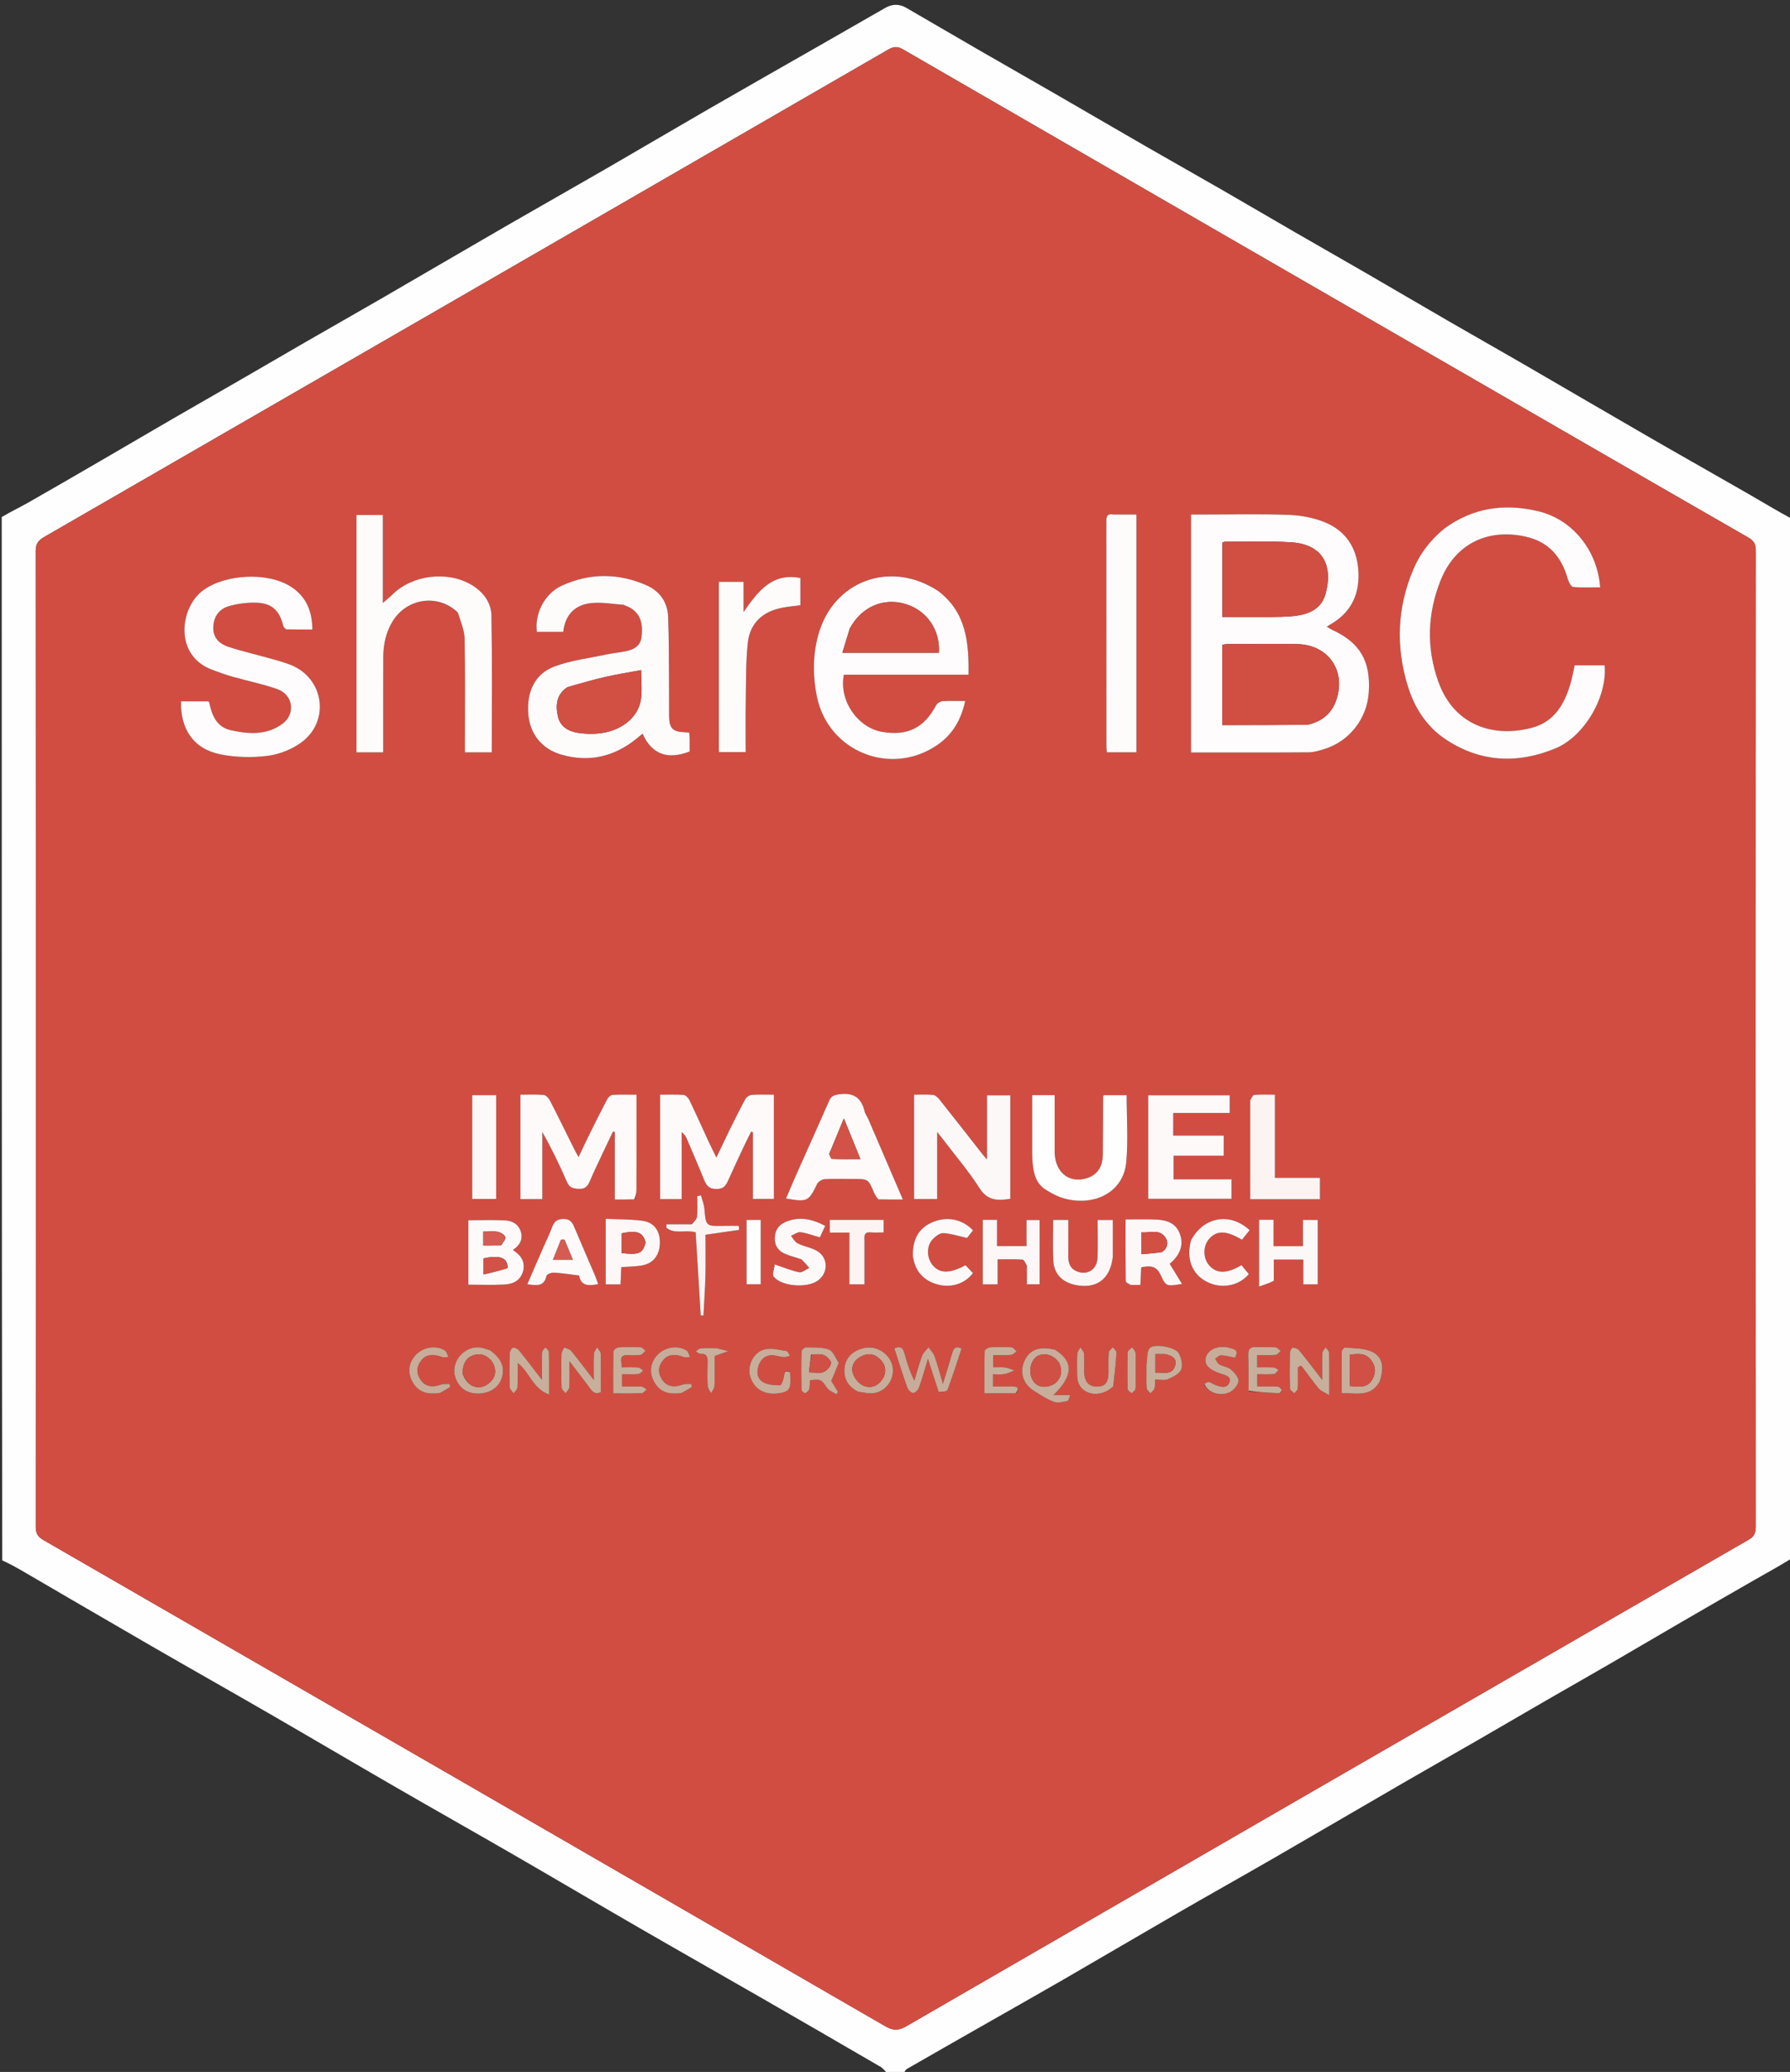 <svg version="1.1" id="Layer_1" xmlns="http://www.w3.org/2000/svg" xmlns:xlink="http://www.w3.org/1999/xlink" x="0px" y="0px"
	 width="100%" viewBox="0 0 1037 1200" enable-background="new 0 0 1037 1200" xml:space="preserve">
<rect x="0" y="0" width="1037" height="1200" fill="#333333" stroke="none"/>
<path fill="#000000" opacity="0" stroke="none" 
	d="
M1,299 
	C1,199.692 1,100.385 1,1.039 
	C346.552,1.039 692.103,1.039 1038,1.039 
	C1038,100.359 1038,199.718 1037.703,299.829 
	C1028.963,295.571 1020.575,290.467 1012.066,285.573 
	C993.536,274.916 974.901,264.442 956.389,253.754 
	C931.607,239.446 906.919,224.977 882.156,210.635 
	C868.106,202.498 853.963,194.519 839.907,186.391 
	C823.623,176.975 807.407,167.442 791.128,158.02 
	C777.357,150.049 763.52,142.191 749.743,134.231 
	C735.824,126.188 721.969,118.034 708.037,110.015 
	C693.688,101.756 679.252,93.65 664.905,85.387 
	C646.801,74.962 628.764,64.421 610.67,53.977 
	C596.465,45.778 582.198,37.685 567.994,29.483 
	C553.661,21.206 539.377,12.845 525.06,4.541 
	C521.06,2.221 516.984,2.219 512.981,4.504 
	C499.868,11.991 486.783,19.525 473.677,27.024 
	C452.61,39.078 431.498,51.054 410.476,63.183 
	C390.425,74.751 370.497,86.531 350.454,98.112 
	C331.803,108.889 313.034,119.462 294.385,130.24 
	C269.609,144.559 244.916,159.02 220.153,173.362 
	C206.103,181.499 191.969,189.494 177.902,197.603 
	C163.84,205.709 149.824,213.895 135.769,222.013 
	C123.795,228.929 111.774,235.766 99.809,242.699 
	C85.899,250.759 72.039,258.908 58.134,266.98 
	C44.234,275.048 30.342,283.133 16.37,291.074 
	C11.363,293.92 6.13,296.37 1,299 
z"/>
<path fill="#000000" opacity="0" stroke="none" 
	d="
M1038,903 
	C1038,1002.281 1038,1101.561 1038,1201 
	C866.977,1201 695.953,1201 524.176,1200.704 
	C524.084,1199.668 524.613,1198.695 525.43,1198.225 
	C539.358,1190.21 553.318,1182.252 567.277,1174.293 
	C583.469,1165.062 599.713,1155.922 615.851,1146.597 
	C638.254,1133.651 660.543,1120.506 682.95,1107.566 
	C701.456,1096.879 720.107,1086.441 738.615,1075.756 
	C763.391,1061.453 788.075,1046.987 812.832,1032.65 
	C826.88,1024.515 841.014,1016.528 855.077,1008.417 
	C869.135,1000.31 883.139,992.109 897.192,983.993 
	C909.163,977.078 921.194,970.267 933.154,963.335 
	C947.062,955.273 960.904,947.098 974.807,939.028 
	C988.704,930.963 1002.621,922.934 1016.568,914.956 
	C1023.669,910.894 1030.854,906.981 1038,903 
z"/>
<path fill="#000000" opacity="0" stroke="none" 
	d="
M514,1201 
	C343.091,1201 172.182,1201 1,1201 
	C1,1102.31 1,1003.62 1.299,904.174 
	C5.521,905.631 9.47,907.8 13.363,910.064 
	C37.963,924.369 62.512,938.762 87.154,952.995 
	C109.835,966.095 132.654,978.957 155.333,992.059 
	C179.974,1006.295 204.485,1020.756 229.126,1034.991 
	C251.806,1048.093 274.627,1060.95 297.306,1074.053 
	C321.947,1088.289 346.457,1102.753 371.098,1116.989 
	C393.777,1130.091 416.577,1142.985 439.284,1156.04 
	C462.973,1169.66 486.63,1183.338 510.244,1197.088 
	C511.746,1197.963 512.759,1199.677 514,1201 
z"/>
<path fill="#FFFEFE" opacity="1" stroke="none" 
	d="
M514.454,1201 
	C512.759,1199.677 511.746,1197.963 510.244,1197.088 
	C486.63,1183.338 462.973,1169.66 439.284,1156.04 
	C416.577,1142.985 393.777,1130.091 371.098,1116.989 
	C346.457,1102.753 321.947,1088.289 297.306,1074.053 
	C274.627,1060.95 251.806,1048.093 229.126,1034.991 
	C204.485,1020.756 179.974,1006.295 155.333,992.059 
	C132.654,978.957 109.835,966.095 87.154,952.995 
	C62.512,938.762 37.963,924.369 13.363,910.064 
	C9.47,907.8 5.521,905.631 1.299,903.709 
	C1,702.646 1,501.292 1,299.469 
	C6.13,296.37 11.363,293.92 16.37,291.074 
	C30.342,283.133 44.234,275.048 58.134,266.98 
	C72.039,258.908 85.899,250.759 99.809,242.699 
	C111.774,235.766 123.795,228.929 135.769,222.013 
	C149.824,213.895 163.84,205.709 177.902,197.603 
	C191.969,189.494 206.103,181.499 220.153,173.362 
	C244.916,159.02 269.609,144.559 294.385,130.24 
	C313.034,119.462 331.803,108.889 350.454,98.112 
	C370.497,86.531 390.425,74.751 410.476,63.183 
	C431.498,51.054 452.61,39.078 473.677,27.024 
	C486.783,19.525 499.868,11.991 512.981,4.504 
	C516.984,2.219 521.06,2.221 525.06,4.541 
	C539.377,12.845 553.661,21.206 567.994,29.483 
	C582.198,37.685 596.465,45.778 610.67,53.977 
	C628.764,64.421 646.801,74.962 664.905,85.387 
	C679.252,93.65 693.688,101.756 708.037,110.015 
	C721.969,118.034 735.824,126.188 749.743,134.231 
	C763.52,142.191 777.357,150.049 791.128,158.02 
	C807.407,167.442 823.623,176.975 839.907,186.391 
	C853.963,194.519 868.106,202.498 882.156,210.635 
	C906.919,224.977 931.607,239.446 956.389,253.754 
	C974.901,264.442 993.536,274.916 1012.066,285.573 
	C1020.575,290.467 1028.963,295.571 1037.703,300.29 
	C1038,500.688 1038,701.375 1038,902.531 
	C1030.854,906.981 1023.669,910.894 1016.568,914.956 
	C1002.621,922.934 988.704,930.963 974.807,939.028 
	C960.904,947.098 947.062,955.273 933.154,963.335 
	C921.194,970.267 909.163,977.078 897.192,983.993 
	C883.139,992.109 869.135,1000.31 855.077,1008.417 
	C841.014,1016.528 826.88,1024.515 812.832,1032.65 
	C788.075,1046.987 763.391,1061.453 738.615,1075.756 
	C720.107,1086.441 701.456,1096.879 682.95,1107.566 
	C660.543,1120.506 638.254,1133.651 615.851,1146.597 
	C599.713,1155.922 583.469,1165.062 567.277,1174.293 
	C553.318,1182.252 539.358,1190.21 525.43,1198.225 
	C524.613,1198.695 524.084,1199.668 523.711,1200.704 
	C520.969,1201 517.939,1201 514.454,1201 
M905.843,249.655 
	C778.279,176.004 650.707,102.365 523.19,28.633 
	C520.025,26.803 517.742,26.881 514.616,28.688 
	C351.635,122.879 188.61,216.994 25.545,311.039 
	C22.178,312.98 20.672,314.98 20.674,319.124 
	C20.798,507.434 20.793,695.743 20.7,884.053 
	C20.699,887.814 21.682,889.925 25.08,891.884 
	C187.727,985.654 350.318,1079.521 512.847,1173.495 
	C517.203,1176.014 520.363,1176.241 524.908,1173.612 
	C687.562,1079.515 850.303,985.569 1013.092,891.706 
	C1016.351,889.827 1017.159,887.735 1017.157,884.205 
	C1017.073,695.729 1017.072,507.252 1017.165,318.776 
	C1017.166,315.141 1016.068,313.164 1012.903,311.351 
	C977.377,290.996 941.943,270.481 905.843,249.655 
z"/>
<path fill="#D14D42" opacity="1" stroke="none" 
	d="
M906.164,249.832 
	C941.943,270.481 977.377,290.996 1012.903,311.351 
	C1016.068,313.164 1017.166,315.141 1017.165,318.776 
	C1017.072,507.252 1017.073,695.729 1017.157,884.205 
	C1017.159,887.735 1016.351,889.827 1013.092,891.706 
	C850.303,985.569 687.562,1079.515 524.908,1173.612 
	C520.363,1176.241 517.203,1176.014 512.847,1173.495 
	C350.318,1079.521 187.727,985.654 25.08,891.884 
	C21.682,889.925 20.699,887.814 20.7,884.053 
	C20.793,695.743 20.798,507.434 20.674,319.124 
	C20.672,314.98 22.178,312.98 25.545,311.039 
	C188.61,216.994 351.635,122.879 514.616,28.688 
	C517.742,26.881 520.025,26.803 523.19,28.633 
	C650.707,102.365 778.279,176.004 906.164,249.832 
M689.99,319.5 
	C689.99,358.229 689.99,396.959 689.99,435.813 
	C713.062,435.813 735.512,435.887 757.961,435.726 
	C761.056,435.704 764.217,434.757 767.22,433.826 
	C781.812,429.302 792,416.197 792.981,400.921 
	C794.136,382.929 787.99,372.343 772.13,364.951 
	C771.047,364.446 770.047,363.764 768.643,362.953 
	C769.855,362.195 770.537,361.746 771.24,361.333 
	C783.369,354.217 787.981,343.229 786.899,329.719 
	C785.869,316.863 779.304,307.196 767.363,302.415 
	C760.88,299.82 753.562,298.441 746.56,298.19 
	C729.93,297.593 713.264,297.994 696.613,297.992 
	C694.513,297.992 692.412,297.992 689.99,297.992 
	C689.99,305.234 689.99,311.867 689.99,319.5 
M836.144,306.595 
	C828.584,312.877 822.751,320.488 818.891,329.525 
	C809.42,351.695 808.511,374.384 815.567,397.311 
	C819.43,409.862 826.311,420.701 837.383,428.113 
	C857.565,441.623 879.286,442.527 901.178,433.416 
	C918.215,426.326 931.263,403.167 929.628,385.33 
	C923.884,385.33 918.12,385.33 912.258,385.33 
	C911.441,388.936 910.83,392.384 909.87,395.732 
	C906.404,407.828 900.415,418.101 887.362,421.523 
	C865.251,427.318 842.407,420.293 833.285,394.808 
	C826.301,375.298 826.892,355.437 834.569,336.194 
	C842.981,315.109 861.644,305.864 883.906,310.825 
	C897.249,313.798 904.647,322.498 908.206,335.22 
	C908.708,337.014 910.119,339.806 911.333,339.929 
	C916.513,340.456 921.777,340.153 927.035,340.153 
	C925.489,318.805 911.027,300.855 891.264,296.099 
	C871.734,291.4 853.247,293.877 836.144,306.595 
M361.677,350.453 
	C363.032,351.086 364.484,351.57 365.724,352.378 
	C371.783,356.327 372.346,362.402 371.678,368.766 
	C371.082,374.439 366.829,376.33 361.991,377.279 
	C358.405,377.982 354.743,378.311 351.172,379.074 
	C341.135,381.217 330.726,382.43 321.211,386.001 
	C309.813,390.28 305.035,400.662 306.059,413.658 
	C306.944,424.881 313.78,433.68 324.925,436.965 
	C341.154,441.748 355.838,438.334 368.903,427.685 
	C369.986,426.802 371.058,425.903 372.242,424.924 
	C377.574,436.827 386.687,440.216 399.55,435.234 
	C399.55,432.883 399.574,430.398 399.539,427.913 
	C399.522,426.769 399.388,425.627 399.294,424.287 
	C398.329,424.213 397.536,424.126 396.74,424.097 
	C389.691,423.843 387.704,421.819 387.628,414.634 
	C387.574,409.469 387.653,404.302 387.608,399.137 
	C387.485,385.146 387.608,371.146 387.078,357.171 
	C386.765,348.888 382.287,342.433 374.766,339.085 
	C358.421,331.809 341.705,331.734 325.446,339.198 
	C315.417,343.802 309.556,355.67 311.045,365.957 
	C315.977,365.957 320.927,365.957 326.307,365.957 
	C327.426,355.888 333.263,350.051 343.088,349.233 
	C348.966,348.743 354.973,349.809 361.677,350.453 
M543.312,342.117 
	C515.918,323.966 482.499,336.402 473.983,367.963 
	C470.846,379.59 470.848,391.39 473.171,403.107 
	C479.582,435.433 516.37,450.129 543.337,431.244 
	C552.034,425.153 556.871,416.676 559.172,405.995 
	C554.331,405.995 550.165,405.812 546.033,406.102 
	C544.739,406.193 542.97,407.259 542.374,408.385 
	C535.419,421.508 525.779,426.378 511.179,423.893 
	C496.769,421.441 485.941,405.678 488.876,390.773 
	C512.842,390.773 536.911,390.773 561.091,390.773 
	C561.371,372.18 559.855,354.781 543.312,342.117 
M265.563,355.112 
	C266.817,360.011 269.052,364.89 269.153,369.812 
	C269.564,389.968 269.325,410.138 269.325,430.303 
	C269.325,432.083 269.325,433.864 269.325,435.73 
	C274.87,435.73 279.788,435.73 284.895,435.73 
	C284.895,409.162 285.18,382.866 284.717,356.583 
	C284.583,348.949 280.015,342.852 273.274,338.798 
	C259.374,330.437 238.977,332.883 227.443,344.247 
	C225.752,345.914 223.873,347.389 221.778,349.217 
	C221.778,332.114 221.778,315.197 221.778,298.278 
	C216.443,298.278 211.525,298.278 206.507,298.278 
	C206.507,344.282 206.507,389.997 206.507,435.729 
	C211.786,435.729 216.709,435.729 222.01,435.729 
	C222.01,433.655 222.01,431.857 222.01,430.058 
	C222.014,413.56 221.967,397.061 222.046,380.563 
	C222.081,373.125 223.592,365.999 227.604,359.599 
	C235.977,346.239 254.067,343.825 265.563,355.112 
M166.214,364.594 
	C171.008,364.594 175.803,364.594 180.996,364.594 
	C180.86,353.981 177.439,345.613 168.738,339.92 
	C155.223,331.077 130.488,332.405 117.555,341.977 
	C104.224,351.844 100.686,379.442 122.594,387.793 
	C126.625,389.33 130.704,390.785 134.849,391.967 
	C143.474,394.427 152.35,396.143 160.766,399.163 
	C169.776,402.396 171.353,413.396 163.765,419.083 
	C154.597,425.954 144,425.236 133.59,422.87 
	C125.428,421.014 122.797,414.239 121.222,406.934 
	C121.16,406.649 120.832,406.421 120.639,406.182 
	C115.355,406.182 110.092,406.182 104.841,406.182 
	C104.522,422.553 112.276,433.825 127.715,436.903 
	C136.512,438.657 145.962,438.886 154.867,437.78 
	C161.653,436.937 168.911,434.109 174.45,430.085 
	C191.387,417.783 187.828,392.843 168.485,385.102 
	C164.186,383.381 159.643,382.241 155.172,380.979 
	C147.503,378.814 139.699,377.072 132.151,374.555 
	C127.189,372.901 123.476,369.457 123.564,363.545 
	C123.656,357.343 126.786,352.764 132.536,351.08 
	C137.532,349.616 142.96,348.943 148.173,349.054 
	C157.429,349.252 161.899,353.457 164.11,362.496 
	C164.284,363.207 164.942,363.799 166.214,364.594 
M367.862,694.497 
	C368.159,692.763 368.705,691.029 368.715,689.293 
	C368.786,675.807 368.754,662.321 368.754,648.834 
	C368.754,644.048 368.754,639.262 368.754,633.997 
	C363.78,633.997 359.317,633.83 354.884,634.115 
	C353.783,634.186 352.379,635.511 351.79,636.619 
	C348.441,642.916 345.265,649.306 342.096,655.698 
	C339.851,660.227 337.712,664.808 335.158,670.131 
	C334.06,668.111 333.419,667.011 332.852,665.874 
	C328.116,656.364 323.46,646.813 318.595,637.369 
	C317.883,635.987 316.277,634.268 314.951,634.146 
	C310.547,633.741 306.081,633.993 301.486,633.993 
	C301.486,654.449 301.486,674.331 301.486,694.483 
	C305.685,694.483 309.587,694.483 314.183,694.483 
	C314.183,681.358 314.183,668.463 314.183,655.568 
	C319.53,665.161 324.207,674.719 328.422,684.477 
	C329.909,687.92 332.039,688.406 335.318,688.544 
	C338.792,688.69 340.326,687.259 341.597,684.314 
	C344.428,677.754 347.556,671.323 350.585,664.849 
	C352.073,661.668 353.608,658.51 355.121,655.341 
	C355.475,655.451 355.829,655.561 356.183,655.671 
	C356.183,668.559 356.183,681.447 356.183,694.712 
	C360.067,694.712 363.531,694.712 367.862,694.497 
M422.421,654.87 
	C420.109,659.72 417.796,664.569 415.019,670.393 
	C413.162,666.585 411.822,663.954 410.583,661.277 
	C406.835,653.178 403.197,645.026 399.325,636.986 
	C398.725,635.741 397.18,634.222 395.972,634.128 
	C391.546,633.786 387.077,633.993 382.422,633.993 
	C382.422,654.409 382.422,674.304 382.422,694.477 
	C386.611,694.477 390.518,694.477 394.92,694.477 
	C394.92,681.399 394.92,668.539 394.92,655.679 
	C396.521,656.85 397.316,658.217 397.933,659.66 
	C401.318,667.577 404.752,675.475 407.972,683.459 
	C409.343,686.862 410.991,688.652 415.193,688.623 
	C419.303,688.593 420.586,686.509 421.933,683.48 
	C424.906,676.793 428.032,670.174 431.14,663.547 
	C432.423,660.809 433.817,658.124 435.161,655.415 
	C435.503,655.519 435.845,655.624 436.187,655.728 
	C436.187,668.614 436.187,681.5 436.187,694.361 
	C440.554,694.361 444.437,694.361 448.326,694.361 
	C448.326,674.064 448.326,654.161 448.326,633.989 
	C443.81,633.989 439.64,633.799 435.506,634.1 
	C434.206,634.195 432.473,635.32 431.844,636.469 
	C428.66,642.293 425.775,648.28 422.421,654.87 
M644.669,297.99 
	C640.738,297.235 640.943,299.781 640.945,302.445 
	C640.979,345.741 640.967,389.037 640.979,432.333 
	C640.98,433.444 641.133,434.556 641.218,435.714 
	C647.121,435.714 652.686,435.714 658.383,435.714 
	C658.383,389.722 658.383,344.025 658.383,297.99 
	C653.916,297.99 649.773,297.99 644.669,297.99 
M546.464,660.074 
	C553.505,669.357 561.162,678.249 567.387,688.05 
	C572.136,695.528 578.106,695.451 585.314,694.31 
	C585.314,674.151 585.314,654.249 585.314,634.364 
	C580.784,634.364 576.564,634.364 571.797,634.364 
	C571.797,646.728 571.797,658.718 571.797,671.505 
	C570.505,670.016 569.825,669.297 569.217,668.522 
	C560.908,657.938 552.641,647.321 544.265,636.791 
	C543.326,635.611 541.851,634.258 540.506,634.118 
	C536.935,633.745 533.299,633.991 529.542,633.991 
	C529.542,654.452 529.542,674.338 529.542,694.422 
	C534.068,694.422 538.286,694.422 542.917,694.422 
	C542.917,681.695 542.917,669.3 542.917,655.608 
	C544.478,657.573 545.251,658.545 546.464,660.074 
M424.441,336.99 
	C421.832,336.99 419.222,336.99 416.462,336.99 
	C416.462,370.241 416.462,402.927 416.462,435.607 
	C421.816,435.607 426.852,435.607 432.012,435.607 
	C432.012,425.553 431.886,415.899 432.044,406.25 
	C432.227,395.116 432.053,383.925 433.15,372.87 
	C434.323,361.045 441.61,354.14 453.319,351.955 
	C456.702,351.324 460.14,350.989 463.681,350.501 
	C463.681,345.232 463.681,340.157 463.681,334.757 
	C447.427,331.602 439.286,342.17 430.779,354.464 
	C430.779,347.849 430.779,342.644 430.779,336.99 
	C428.643,336.99 427.017,336.99 424.441,336.99 
M665.186,642.565 
	C665.186,659.815 665.186,677.064 665.186,694.306 
	C681.733,694.306 697.582,694.306 713.42,694.306 
	C713.42,690.406 713.42,686.964 713.42,683.014 
	C702.084,683.014 691.005,683.014 679.877,683.014 
	C679.877,678.303 679.877,674.115 679.877,669.355 
	C689.879,669.355 699.441,669.355 708.939,669.355 
	C708.939,665.226 708.939,661.688 708.939,657.671 
	C698.964,657.671 689.383,657.671 679.68,657.671 
	C679.68,653.243 679.68,649.307 679.68,644.579 
	C690.756,644.579 701.607,644.579 712.417,644.579 
	C712.417,640.675 712.417,637.568 712.417,634.335 
	C696.61,634.335 681.08,634.335 665.187,634.335 
	C665.187,636.984 665.187,639.287 665.186,642.565 
M509.295,694.717 
	C513.674,694.717 518.054,694.717 523.062,694.717 
	C516.136,678.589 509.59,663.327 503.02,648.076 
	C502.365,646.557 501.242,645.177 500.875,643.607 
	C498.965,635.444 494.066,632.535 485.807,633.823 
	C482.95,634.268 481.47,634.954 480.318,637.596 
	C474.472,650.999 468.413,664.309 462.471,677.67 
	C460.056,683.101 457.75,688.58 455.352,694.135 
	C467.832,696.268 468.424,695.883 473.405,685.668 
	C474.059,684.327 476.225,683.032 477.764,682.94 
	C483.242,682.611 488.752,682.811 494.25,682.811 
	C503.016,682.811 502.994,682.82 506.333,690.678 
	C506.907,692.029 507.756,693.264 509.295,694.717 
M611.003,667.271 
	C611.003,656.334 611.003,645.396 611.003,634.27 
	C606.474,634.27 602.419,634.27 597.964,634.27 
	C597.964,644.653 597.953,654.767 597.972,664.882 
	C597.977,667.543 597.941,670.216 598.161,672.863 
	C598.682,679.117 599.943,685.276 605.644,688.912 
	C609.354,691.278 613.49,693.436 617.729,694.432 
	C635.474,698.602 650.942,689.559 652.462,673.222 
	C653.654,660.405 652.701,647.389 652.701,634.28 
	C648.09,634.28 643.702,634.28 639.498,634.28 
	C639.232,634.695 639.074,634.828 639.073,634.962 
	C639.015,646.109 639.023,657.257 638.905,668.403 
	C638.828,675.666 635.933,680.13 630.269,682.135 
	C620.036,685.759 611.526,679.604 611.003,667.271 
M724.284,637.779 
	C724.284,656.689 724.284,675.599 724.284,694.535 
	C738.248,694.535 751.356,694.535 764.69,694.535 
	C764.69,690.421 764.69,686.555 764.69,682.157 
	C755.951,682.157 747.537,682.157 738.604,682.157 
	C738.604,665.885 738.604,650.138 738.604,633.981 
	C734.271,633.981 730.459,633.808 726.686,634.112 
	C725.818,634.181 725.083,635.89 724.284,637.779 
M273.574,647.513 
	C273.574,663.108 273.574,678.703 273.574,694.385 
	C278.603,694.385 282.983,694.385 287.442,694.385 
	C287.442,674.128 287.442,654.246 287.442,634.296 
	C282.73,634.296 278.339,634.296 273.575,634.296 
	C273.575,638.572 273.575,642.545 273.574,647.513 
M303.34,735.004 
	C304.12,729.938 301.306,726.677 297.101,723.949 
	C301.281,721.192 303.02,717.703 301.742,713.396 
	C300.454,709.056 296.816,706.997 292.626,706.799 
	C285.561,706.464 278.468,706.707 271.339,706.707 
	C271.339,719.182 271.339,731.554 271.339,744.035 
	C278.496,744.035 285.315,744.298 292.104,743.951 
	C297.373,743.682 301.833,741.623 303.34,735.004 
M655.549,744.177 
	C657.164,744.177 658.779,744.177 660.668,744.177 
	C660.842,740.433 660.993,737.19 661.143,733.976 
	C666.135,732.953 669.912,732.976 672.387,738.418 
	C675.486,745.232 675.911,745.038 684.769,743.605 
	C682.333,739.621 679.965,735.749 677.646,731.958 
	C683.775,726.783 685.772,721.085 683.652,714.892 
	C681.41,708.341 675.891,706.604 669.816,706.308 
	C664.067,706.029 658.293,706.248 652.064,706.248 
	C652.064,718.516 652.018,730.269 652.173,742.02 
	C652.182,742.747 653.764,743.454 655.549,744.177 
M737.95,741.285 
	C737.95,737.369 737.95,733.453 737.95,729.489 
	C743.97,729.489 749.223,729.489 755.048,729.489 
	C755.048,734.451 755.048,739.179 755.048,743.855 
	C758.208,743.855 760.788,743.855 763.406,743.855 
	C763.406,731.169 763.406,718.811 763.406,706.547 
	C760.413,706.547 757.837,706.547 754.845,706.547 
	C754.845,711.829 754.845,716.754 754.845,721.715 
	C749.028,721.715 743.644,721.715 737.81,721.715 
	C737.81,716.475 737.81,711.555 737.81,706.454 
	C734.778,706.454 732.208,706.454 729.414,706.454 
	C729.414,719.092 729.414,731.458 729.414,745.111 
	C732.687,744.005 735.31,743.119 737.95,741.285 
M594.908,733.601 
	C594.908,737.034 594.908,740.468 594.908,743.829 
	C597.816,743.829 600.049,743.829 602.261,743.829 
	C602.261,731.132 602.261,718.791 602.261,706.589 
	C599.589,706.589 597.366,706.589 594.695,706.589 
	C594.695,711.911 594.695,716.827 594.695,721.661 
	C588.844,721.661 583.458,721.661 577.619,721.661 
	C577.619,716.368 577.619,711.456 577.619,706.491 
	C574.571,706.491 571.999,706.491 569.346,706.491 
	C569.346,719.176 569.346,731.546 569.346,743.856 
	C572.273,743.856 574.857,743.856 577.951,743.856 
	C577.951,738.961 577.951,734.38 577.951,729.366 
	C583.094,729.366 587.729,729.19 592.33,729.513 
	C593.257,729.578 594.05,731.537 594.908,733.601 
M644.697,727.183 
	C644.697,720.268 644.697,713.354 644.697,706.571 
	C641.289,706.571 638.72,706.571 635.889,706.571 
	C635.889,714.113 636.091,721.271 635.832,728.412 
	C635.579,735.365 629.778,738.903 623.626,736.215 
	C619.84,734.561 618.897,731.406 618.912,727.658 
	C618.939,720.58 618.92,713.501 618.92,706.552 
	C615.51,706.552 612.934,706.552 610.141,706.552 
	C610.141,714.726 609.821,722.547 610.234,730.328 
	C610.624,737.686 615.322,742.503 622.551,744.099 
	C635.096,746.869 643.316,740.926 644.697,727.183 
M314.874,722.289 
	C311.781,729.359 308.688,736.43 305.47,743.788 
	C310.757,744.49 315.189,745.35 316.597,738.942 
	C316.802,738.007 319.448,736.975 320.9,737.061 
	C325.775,737.351 330.622,738.126 335.479,738.716 
	C336.685,745.25 341.316,744.606 346.542,743.74 
	C345.95,742.085 345.484,740.535 344.853,739.057 
	C340.883,729.757 336.821,720.495 332.912,711.169 
	C331.642,708.14 330.539,705.927 326.344,705.99 
	C322.296,706.051 320.881,707.832 319.696,711.089 
	C318.395,714.664 316.659,718.081 314.874,722.289 
M350.909,715.544 
	C350.909,724.972 350.909,734.399 350.909,743.863 
	C354.091,743.863 356.658,743.863 359.495,743.863 
	C359.65,740.329 359.792,737.095 359.933,733.874 
	C364.274,733.546 368.124,733.557 371.859,732.906 
	C378.527,731.744 382.242,726.821 382.304,719.715 
	C382.365,712.808 378.95,707.933 372.168,707.022 
	C365.337,706.104 358.363,706.243 350.909,705.893 
	C350.909,709.328 350.909,711.944 350.909,715.544 
M464.749,729.551 
	C466.118,731.145 467.486,732.74 468.855,734.334 
	C466.885,735.233 464.72,737.16 462.986,736.829 
	C458.544,735.982 454.294,734.131 448.836,732.303 
	C448.611,734.54 447.14,738.152 448.304,739.517 
	C453.09,745.126 467.383,746.056 473.546,741.846 
	C480.212,737.293 479.922,727.871 472.774,724.165 
	C469.416,722.424 465.496,721.779 462.098,720.098 
	C460.483,719.299 459.492,717.238 458.218,715.748 
	C460.08,714.99 462.047,713.416 463.78,713.642 
	C467.473,714.122 471.043,715.537 474.958,716.652 
	C475.92,714.593 476.935,712.419 478.073,709.982 
	C470.398,705.892 462.982,704.384 455.166,707.666 
	C451.159,709.348 448.955,712.464 448.855,716.991 
	C448.753,721.596 450.979,724.614 455.052,726.268 
	C457.968,727.451 461.035,728.263 464.749,729.551 
M528.884,727.81 
	C530.069,736.352 535.046,741.669 543.171,743.912 
	C551.133,746.109 559.151,743.388 563.656,737.323 
	C562.207,735.791 560.742,734.243 559.352,732.773 
	C550.023,737.753 544.304,737.638 540.2,732.581 
	C536.846,728.449 536.659,721.667 540.256,717.841 
	C541.87,716.124 544.403,714.094 546.43,714.185 
	C550.809,714.383 555.131,715.859 560.223,716.976 
	C560.88,716.149 562.304,714.358 563.702,712.598 
	C557.669,706.141 548.982,704.335 540.668,707.651 
	C532.596,710.871 528.647,717.324 528.884,727.81 
M689.89,718.747 
	C687.06,728.895 690.484,737.805 698.923,742.254 
	C707.465,746.756 717.67,744.848 723.486,737.905 
	C722.018,736.127 720.576,734.381 719.21,732.726 
	C710.669,737.838 704.659,737.755 700.415,732.71 
	C696.855,728.477 696.898,721.653 700.51,717.514 
	C704.896,712.489 710.455,712.592 719.497,718.008 
	C720.976,716.169 722.476,714.303 723.944,712.477 
	C712.692,701.95 697.223,704.656 689.89,718.747 
M500.835,717.626 
	C500.54,715.068 501.14,713.464 504.26,713.738 
	C506.824,713.963 509.424,713.784 511.915,713.784 
	C511.915,710.784 511.915,708.581 511.915,706.52 
	C501.209,706.52 490.957,706.52 480.722,706.52 
	C480.722,709.091 480.722,711.3 480.722,713.881 
	C484.6,713.881 488.043,713.881 492.076,713.881 
	C492.076,724.142 492.076,734.039 492.076,743.841 
	C495.26,743.841 497.841,743.841 500.835,743.841 
	C500.835,735.197 500.835,726.899 500.835,717.626 
M400.209,709.063 
	C395.512,709.063 390.815,709.063 386.117,709.063 
	C386.094,709.735 386.07,710.408 386.046,711.08 
	C390.927,714.992 397.127,712.096 403.008,713.697 
	C403.985,729.684 404.969,745.772 405.952,761.861 
	C406.477,761.872 407.002,761.883 407.527,761.894 
	C407.926,754.168 408.481,746.446 408.679,738.715 
	C408.878,730.916 408.723,723.108 408.723,715.103 
	C415.634,714.112 421.91,713.211 428.187,712.311 
	C428.111,711.523 428.035,710.735 427.96,709.947 
	C425.077,709.947 422.192,709.892 419.311,709.957 
	C408.869,710.194 408.967,710.201 408.067,699.954 
	C407.839,697.363 406.77,694.846 406.087,692.295 
	C405.373,692.445 404.659,692.596 403.945,692.746 
	C403.945,696.697 404.206,700.674 403.817,704.586 
	C403.661,706.15 402.073,707.572 400.209,709.063 
M544.164,806.569 
	C545.799,806.079 548.532,806.002 548.897,805.033 
	C551.866,797.149 554.392,789.098 557.081,781.011 
	C553.842,779.463 552.52,780.627 551.727,783.414 
	C550.128,789.032 548.345,794.598 546.255,801.441 
	C544.443,795.3 543.173,790.342 541.467,785.539 
	C540.778,783.599 539.137,781.997 537.929,780.241 
	C536.645,781.906 534.877,783.389 534.173,785.27 
	C532.424,789.941 531.16,794.795 529.701,799.575 
	C527.011,794.174 525.366,788.834 523.876,783.451 
	C523.031,780.4 521.415,779.425 518.12,780.918 
	C520.612,788.583 522.961,796.178 525.623,803.662 
	C526.102,805.01 527.872,806.765 529.038,806.758 
	C530.2,806.752 531.921,804.973 532.408,803.617 
	C534.256,798.464 535.704,793.167 537.588,786.983 
	C539.821,793.982 541.732,799.973 544.164,806.569 
M610.72,781.474 
	C602.002,779.403 596.264,781.715 593.363,788.465 
	C590.638,794.807 592.636,801.44 598.716,805.334 
	C602.508,807.762 606.341,810.322 610.507,811.892 
	C612.807,812.76 615.889,811.96 618.491,811.358 
	C619.227,811.188 619.512,809.068 619.954,807.967 
	C616.512,807.967 613.894,807.967 610.307,807.967 
	C621.937,796.711 621.98,788.381 610.72,781.474 
M751.921,791.471 
	C752.618,791.328 753.753,790.844 753.948,791.093 
	C757.328,795.422 760.449,799.96 763.96,804.175 
	C765.181,805.641 767.304,806.357 770.094,808.083 
	C770.094,798.77 770.177,791.132 769.999,783.501 
	C769.974,782.422 768.681,781.372 767.975,780.309 
	C767.314,781.407 766.134,782.482 766.084,783.607 
	C765.872,788.415 765.994,793.238 765.994,799.209 
	C760.959,792.686 756.871,787.225 752.552,781.954 
	C751.796,781.031 750.005,780.444 748.808,780.6 
	C748.147,780.686 747.295,782.627 747.272,783.747 
	C747.131,790.575 747.106,797.411 747.321,804.235 
	C747.35,805.168 748.935,806.051 749.799,806.957 
	C750.502,806.063 751.758,805.201 751.811,804.27 
	C752.04,800.284 751.915,796.278 751.921,791.471 
M313.991,794.85 
	C313.991,795.908 313.991,796.965 313.991,799.189 
	C309.065,792.811 304.999,787.391 300.718,782.144 
	C299.936,781.186 298.086,780.267 297.091,780.56 
	C296.2,780.822 295.313,782.767 295.28,783.992 
	C295.103,790.484 295.081,796.986 295.303,803.475 
	C295.343,804.666 296.758,805.809 297.538,806.975 
	C298.33,805.83 299.736,804.721 299.807,803.533 
	C300.075,798.981 299.915,794.404 299.915,789.412 
	C306.882,794.695 308.602,804.318 318.09,807.654 
	C318.09,798.69 318.158,790.891 318.001,783.097 
	C317.982,782.155 316.745,781.238 316.073,780.309 
	C315.381,781.207 314.153,782.071 314.093,783.01 
	C313.858,786.659 313.993,790.333 313.991,794.85 
M340.834,802.742 
	C342.595,804.947 343.828,808.18 348.097,806.283 
	C348.097,798.825 348.195,791.369 347.999,783.921 
	C347.966,782.699 346.638,781.512 345.909,780.309 
	C345.27,781.591 344.144,782.849 344.08,784.159 
	C343.854,788.779 343.992,793.417 343.992,799.225 
	C339.063,792.826 335.105,787.499 330.895,782.378 
	C330.027,781.323 328.218,781.041 326.843,780.403 
	C326.294,781.66 325.302,782.905 325.271,784.175 
	C325.11,790.651 325.079,797.136 325.309,803.608 
	C325.349,804.754 326.838,805.849 327.658,806.967 
	C328.411,805.788 329.743,804.643 329.813,803.426 
	C330.072,798.9 329.916,794.351 329.916,788.355 
	C334.05,793.789 337.231,797.97 340.834,802.742 
M432.505,713.675 
	C432.505,723.73 432.505,733.784 432.505,743.778 
	C435.799,743.778 438.345,743.778 440.708,743.778 
	C440.708,731.058 440.708,718.724 440.708,706.532 
	C437.837,706.532 435.424,706.532 432.505,706.532 
	C432.505,708.815 432.505,710.773 432.505,713.675 
M485.888,788.789 
	C483.994,786.279 482.574,782.45 480.097,781.559 
	C476.058,780.105 471.332,780.433 466.888,780.341 
	C466.027,780.323 464.395,781.801 464.372,782.624 
	C464.166,790.083 464.179,797.551 464.33,805.013 
	C464.344,805.682 465.985,806.993 466.507,806.831 
	C467.45,806.539 468.557,805.475 468.807,804.526 
	C469.244,802.864 469.084,801.045 469.17,799.382 
	C475.824,798.727 475.649,798.851 479.244,803.931 
	C480.395,805.558 482.744,806.337 484.545,807.503 
	C484.859,807.046 485.172,806.588 485.486,806.13 
	C483.958,803.638 482.43,801.145 481.599,799.789 
	C483.312,795.734 484.613,792.655 485.888,788.789 
M799.487,799.709 
	C802.12,791.859 801.038,785.753 794.72,782.826 
	C790.177,780.721 784.516,780.962 779.327,780.409 
	C778.722,780.345 777.356,781.881 777.34,782.694 
	C777.188,790.631 777.249,798.572 777.249,806.9 
	C785.607,806.692 794.068,809.446 799.487,799.709 
M497.693,806.233 
	C500.478,806.478 503.326,807.221 506.037,806.88 
	C515.52,805.687 520.496,794.35 515.102,786.673 
	C511.661,781.774 505.955,779.504 500.332,780.797 
	C493.908,782.274 489.696,786.435 489.224,792.615 
	C488.766,798.627 491.42,803.211 497.693,806.233 
M283.411,781.801 
	C281.817,781.356 280.248,780.763 278.625,780.489 
	C269.461,778.943 261.086,788.273 263.631,797.135 
	C265.418,803.359 269.947,806.896 276.375,807.084 
	C283.219,807.286 288.759,803.878 290.598,798.337 
	C292.7,792.005 290.673,786.935 283.411,781.801 
M364.606,784.805 
	C366.768,784.803 368.976,785.063 371.072,784.69 
	C372.139,784.5 373.005,783.173 373.962,782.361 
	C373.078,781.643 372.223,780.352 371.305,780.306 
	C366.993,780.087 362.653,780.05 358.348,780.325 
	C357.271,780.394 355.417,781.838 355.392,782.693 
	C355.163,790.615 355.257,798.547 355.257,807.004 
	C361.124,807.004 366.407,807.123 371.676,806.902 
	C372.709,806.859 373.687,805.503 374.691,804.752 
	C373.689,804.167 372.711,803.132 371.68,803.076 
	C367.922,802.873 364.147,802.996 360.377,802.996 
	C360.377,800.284 360.377,798.257 360.377,795.905 
	C363.806,795.905 366.8,796.076 369.754,795.81 
	C370.761,795.72 371.669,794.529 372.623,793.842 
	C371.698,793.197 370.81,792.071 369.842,791.996 
	C366.748,791.756 363.624,791.907 360.158,791.907 
	C360.408,788.573 357.851,784.662 364.606,784.805 
M588.782,806.786 
	C590.907,803.847 589.429,803.005 586.564,802.997 
	C582.803,802.987 579.043,802.995 575.242,802.995 
	C575.242,800.318 575.242,798.401 575.242,795.918 
	C577.659,795.918 579.833,796.206 581.888,795.835 
	C583.867,795.479 585.723,794.443 587.633,793.705 
	C585.826,793.104 584.058,792.225 582.204,791.974 
	C579.974,791.671 577.672,791.902 575.394,791.902 
	C575.394,789.175 575.394,787.147 575.394,784.801 
	C579.175,784.801 582.505,784.978 585.796,784.702 
	C586.901,784.609 587.909,783.363 588.961,782.644 
	C588.005,781.829 587.09,780.376 586.085,780.312 
	C581.943,780.047 577.764,780.047 573.621,780.307 
	C572.471,780.379 570.456,781.654 570.433,782.423 
	C570.199,790.499 570.288,798.584 570.288,806.969 
	C576.647,806.969 582.287,806.969 588.782,806.786 
M723.445,805.961 
	C729.306,806.289 735.165,806.673 741.031,806.853 
	C741.563,806.87 742.136,805.581 742.691,804.898 
	C741.903,804.268 741.14,803.134 740.323,803.094 
	C736.385,802.904 732.432,803.009 728.325,803.009 
	C728.325,800.372 728.325,798.349 728.325,795.888 
	C731.855,795.888 735.005,796.066 738.111,795.778 
	C739.02,795.694 739.806,794.284 740.649,793.482 
	C739.761,792.958 738.897,792.033 737.982,791.98 
	C734.748,791.795 731.496,791.908 728.293,791.908 
	C728.293,789.128 728.293,787.219 728.293,784.8 
	C732.108,784.8 735.578,784.98 739.008,784.691 
	C740.05,784.603 740.984,783.222 741.967,782.433 
	C740.939,781.688 739.953,780.382 738.875,780.302 
	C735.236,780.032 731.551,780.396 727.91,780.14 
	C724.076,779.871 723.015,781.526 723.136,785.115 
	C723.36,791.76 723.23,798.417 723.445,805.961 
M697.603,801.85 
	C699.285,806.138 706.184,808.888 711.836,806.568 
	C714.317,805.55 717.11,802.516 717.5,800.04 
	C717.824,797.989 715.209,794.982 713.187,793.204 
	C711.423,791.652 708.549,791.437 706.406,790.211 
	C705.319,789.589 704.763,788.038 703.968,786.907 
	C705.11,786.215 706.282,784.903 707.39,784.954 
	C710.117,785.079 712.814,785.831 715.522,786.338 
	C717.307,782.442 716.675,781.562 711.245,780.378 
	C705.358,779.094 699.623,781.782 698.514,786.346 
	C697.566,790.245 700.2,793.078 706.553,795.365 
	C709.194,796.315 713.654,796.843 712.211,800.683 
	C710.726,804.631 706.658,803.117 703.492,801.869 
	C702.412,801.443 701.457,800.58 700.358,800.371 
	C699.628,800.232 698.745,800.898 697.603,801.85 
M664.195,793.509 
	C664.197,796.99 664.023,800.486 664.305,803.944 
	C664.392,805.006 665.726,805.966 666.489,806.974 
	C667.296,806.021 668.471,805.185 668.821,804.086 
	C669.288,802.616 669.116,800.943 669.244,798.963 
	C672.008,798.963 674.603,799.644 676.535,798.804 
	C679.488,797.52 683.268,795.71 684.316,793.149 
	C685.384,790.539 684.371,786.294 682.82,783.597 
	C680.911,780.277 669.092,777.974 666.211,780.651 
	C664.29,782.436 664.754,786.813 664.215,790.041 
	C664.081,790.847 664.195,791.695 664.195,793.509 
M457.382,794.332 
	C454.168,793.353 454.474,795.55 454.097,797.617 
	C453.784,799.332 452.658,802.302 451.92,802.293 
	C448.646,802.256 444.959,802.099 442.22,800.563 
	C438.742,798.613 438.079,794.669 439.492,790.838 
	C440.797,787.297 443.274,784.854 447.261,784.911 
	C449.524,784.944 451.765,785.806 454.04,785.988 
	C455.233,786.083 456.478,785.515 457.7,785.247 
	C457.031,784.279 456.473,782.59 455.674,782.466 
	C451.546,781.83 447.137,780.594 443.236,781.444 
	C436.707,782.868 432.885,790.529 434.496,796.752 
	C436.429,804.22 442.718,808.129 450.944,806.976 
	C457.587,806.045 458.506,804.465 457.382,794.332 
M645.182,802.445 
	C645.761,796.065 646.444,789.69 646.808,783.297 
	C646.864,782.328 645.434,781.275 644.692,780.26 
	C643.862,781.278 642.4,782.246 642.316,783.322 
	C642.018,787.119 642.212,790.954 642.181,794.774 
	C642.133,800.763 640.233,803.081 635.437,803.069 
	C630.87,803.058 628.265,800.217 628.122,794.896 
	C628.024,791.244 628.283,787.573 628.001,783.941 
	C627.903,782.682 626.655,781.512 625.933,780.302 
	C625.284,781.575 624.177,782.813 624.077,784.127 
	C623.813,787.596 624.038,791.098 623.975,794.586 
	C623.885,799.503 624.767,803.913 629.799,806.223 
	C634.537,808.398 640.534,807.14 645.182,802.445 
M255.51,806.54 
	C257.283,805.455 259.056,804.37 260.829,803.286 
	C260.714,802.7 260.6,802.115 260.486,801.529 
	C258.895,801.611 257.175,801.328 255.736,801.838 
	C250.366,803.744 246.466,803.109 243.721,799.221 
	C241.16,795.595 241.096,791.815 243.831,788.156 
	C246.542,784.53 250.607,783.864 255.97,785.886 
	C257.093,786.309 258.517,785.937 259.802,785.932 
	C259.128,784.637 258.79,782.809 257.723,782.137 
	C252.559,778.883 245.177,780.137 240.877,784.69 
	C236.44,789.388 235.922,795.613 239.445,801.157 
	C243.12,806.94 248.622,807.694 255.51,806.54 
M395.509,806.54 
	C397.283,805.455 399.056,804.37 400.829,803.286 
	C400.714,802.7 400.6,802.115 400.486,801.53 
	C398.895,801.611 397.175,801.328 395.736,801.838 
	C390.366,803.744 386.466,803.11 383.721,799.221 
	C381.16,795.595 381.096,791.815 383.831,788.156 
	C386.542,784.53 390.607,783.864 395.97,785.886 
	C397.093,786.309 398.517,785.937 399.802,785.932 
	C399.128,784.637 398.79,782.809 397.724,782.137 
	C392.559,778.883 385.177,780.137 380.877,784.69 
	C376.44,789.388 375.922,795.613 379.445,801.157 
	C383.12,806.941 388.622,807.693 395.509,806.54 
M414.434,780.819 
	C411.601,780.821 408.754,780.666 405.941,780.909 
	C404.936,780.996 404.014,782.046 403.054,782.656 
	C403.953,783.161 404.881,784.144 405.746,784.091 
	C409.651,783.849 410.034,786.099 409.938,789.157 
	C409.797,793.653 409.742,798.165 409.995,802.651 
	C410.077,804.103 411.243,805.495 411.913,806.914 
	C412.612,805.532 413.861,804.171 413.913,802.766 
	C414.136,796.688 414.008,790.596 414.008,785.361 
	C417.316,784.182 419.611,783.363 421.907,782.545 
	C419.737,781.969 417.567,781.394 414.434,780.819 
M657.927,793.502 
	C657.926,790.173 658.094,786.831 657.832,783.524 
	C657.743,782.394 656.576,781.35 655.902,780.267 
	C655.001,781.213 653.35,782.135 653.32,783.107 
	C653.1,790.256 653.126,797.417 653.311,804.569 
	C653.332,805.391 654.811,806.175 655.613,806.976 
	C656.379,806.143 657.732,805.358 657.804,804.469 
	C658.073,801.162 657.921,797.821 657.927,793.502 
z"/>
<path fill="#FEFCFC" opacity="1" stroke="none" 
	d="
M689.99,319 
	C689.99,311.867 689.99,305.234 689.99,297.992 
	C692.412,297.992 694.513,297.992 696.613,297.992 
	C713.264,297.994 729.93,297.593 746.56,298.19 
	C753.562,298.441 760.88,299.82 767.363,302.415 
	C779.304,307.196 785.869,316.863 786.899,329.719 
	C787.981,343.229 783.369,354.217 771.24,361.333 
	C770.537,361.746 769.855,362.195 768.643,362.953 
	C770.047,363.764 771.047,364.446 772.13,364.951 
	C787.99,372.343 794.136,382.929 792.981,400.921 
	C792,416.197 781.812,429.302 767.22,433.826 
	C764.217,434.757 761.056,435.704 757.961,435.726 
	C735.512,435.887 713.062,435.813 689.99,435.813 
	C689.99,396.959 689.99,358.229 689.99,319 
M757.688,419.711 
	C765.321,417.936 771.023,413.776 773.841,406.276 
	C780.351,388.953 769.718,373.234 751.28,373.039 
	C737.953,372.898 724.623,373 711.294,373.026 
	C710.183,373.028 709.073,373.279 708.099,373.397 
	C708.099,389.117 708.099,404.531 708.099,419.91 
	C724.584,419.91 740.709,419.91 757.688,419.711 
M724.501,357.347 
	C732.326,357.248 740.183,357.561 747.967,356.941 
	C756.751,356.242 765.199,353.66 767.92,343.987 
	C772.18,328.843 767.48,315.263 747.845,314.072 
	C735.232,313.307 722.544,313.779 709.89,313.729 
	C709.284,313.727 708.678,314.036 708.15,314.179 
	C708.15,328.637 708.15,342.846 708.15,357.347 
	C713.537,357.347 718.52,357.347 724.501,357.347 
z"/>
<path fill="#FEFCFC" opacity="1" stroke="none" 
	d="
M836.427,306.376 
	C853.247,293.877 871.734,291.4 891.264,296.099 
	C911.027,300.855 925.489,318.805 927.035,340.153 
	C921.777,340.153 916.513,340.456 911.333,339.929 
	C910.119,339.806 908.708,337.014 908.206,335.22 
	C904.647,322.498 897.249,313.798 883.906,310.825 
	C861.644,305.864 842.981,315.109 834.569,336.194 
	C826.892,355.437 826.301,375.298 833.285,394.808 
	C842.407,420.293 865.251,427.318 887.362,421.523 
	C900.415,418.101 906.404,407.828 909.87,395.732 
	C910.83,392.384 911.441,388.936 912.258,385.33 
	C918.12,385.33 923.884,385.33 929.628,385.33 
	C931.263,403.167 918.215,426.326 901.178,433.416 
	C879.286,442.527 857.565,441.623 837.383,428.113 
	C826.311,420.701 819.43,409.862 815.567,397.311 
	C808.511,374.384 809.42,351.695 818.891,329.525 
	C822.751,320.488 828.584,312.877 836.427,306.376 
z"/>
<path fill="#FEFBFB" opacity="1" stroke="none" 
	d="
M361.3,350.314 
	C354.973,349.809 348.966,348.743 343.088,349.233 
	C333.263,350.051 327.426,355.888 326.307,365.957 
	C320.927,365.957 315.977,365.957 311.045,365.957 
	C309.556,355.67 315.417,343.802 325.446,339.198 
	C341.705,331.734 358.421,331.809 374.766,339.085 
	C382.287,342.433 386.765,348.888 387.078,357.171 
	C387.608,371.146 387.485,385.146 387.608,399.137 
	C387.653,404.302 387.574,409.469 387.628,414.634 
	C387.704,421.819 389.691,423.843 396.74,424.097 
	C397.536,424.126 398.329,424.213 399.294,424.287 
	C399.388,425.627 399.522,426.769 399.539,427.913 
	C399.574,430.398 399.55,432.883 399.55,435.234 
	C386.687,440.216 377.574,436.827 372.242,424.924 
	C371.058,425.903 369.986,426.802 368.903,427.685 
	C355.838,438.334 341.154,441.748 324.925,436.965 
	C313.78,433.68 306.944,424.881 306.059,413.658 
	C305.035,400.662 309.813,390.28 321.211,386.001 
	C330.726,382.43 341.135,381.217 351.172,379.074 
	C354.743,378.311 358.405,377.982 361.991,377.279 
	C366.829,376.33 371.082,374.439 371.678,368.766 
	C372.346,362.402 371.783,356.327 365.724,352.378 
	C364.484,351.57 363.032,351.086 361.3,350.314 
M328.652,398.021 
	C322.365,402.172 321.751,408.342 323.201,414.835 
	C324.577,420.993 329.454,423.651 335.222,424.496 
	C338.808,425.022 342.53,425.136 346.145,424.853 
	C359.203,423.829 369.67,415.904 371.283,405.174 
	C372.125,399.574 371.431,393.744 371.431,388.11 
	C364.45,389.419 357.589,390.49 350.836,392.028 
	C343.606,393.674 336.477,395.761 328.652,398.021 
z"/>
<path fill="#FEFCFC" opacity="1" stroke="none" 
	d="
M543.592,342.342 
	C559.855,354.781 561.371,372.18 561.091,390.773 
	C536.911,390.773 512.842,390.773 488.876,390.773 
	C485.941,405.678 496.769,421.441 511.179,423.893 
	C525.779,426.378 535.419,421.508 542.374,408.385 
	C542.97,407.259 544.739,406.193 546.033,406.102 
	C550.165,405.812 554.331,405.995 559.172,405.995 
	C556.871,416.676 552.034,425.153 543.337,431.244 
	C516.37,450.129 479.582,435.433 473.171,403.107 
	C470.848,391.39 470.846,379.59 473.983,367.963 
	C482.499,336.402 515.918,323.966 543.592,342.342 
M492.292,364.003 
	C490.931,368.463 489.57,372.922 488.003,378.056 
	C498.441,378.056 507.562,378.056 516.684,378.056 
	C525.777,378.056 534.871,378.056 543.907,378.056 
	C544.816,364.725 536.706,353.31 524.275,349.736 
	C511.597,346.091 499.2,351.441 492.292,364.003 
z"/>
<path fill="#FEFCFB" opacity="1" stroke="none" 
	d="
M265.309,354.838 
	C254.067,343.825 235.977,346.239 227.604,359.599 
	C223.592,365.999 222.081,373.125 222.046,380.563 
	C221.967,397.061 222.014,413.56 222.01,430.058 
	C222.01,431.857 222.01,433.655 222.01,435.729 
	C216.709,435.729 211.786,435.729 206.507,435.729 
	C206.507,389.997 206.507,344.282 206.507,298.278 
	C211.525,298.278 216.443,298.278 221.778,298.278 
	C221.778,315.197 221.778,332.114 221.778,349.217 
	C223.873,347.389 225.752,345.914 227.443,344.247 
	C238.977,332.883 259.374,330.437 273.274,338.798 
	C280.015,342.852 284.583,348.949 284.717,356.583 
	C285.18,382.866 284.895,409.162 284.895,435.73 
	C279.788,435.73 274.87,435.73 269.325,435.73 
	C269.325,433.864 269.325,432.083 269.325,430.303 
	C269.325,410.138 269.564,389.968 269.153,369.812 
	C269.052,364.89 266.817,360.011 265.309,354.838 
z"/>
<path fill="#FEFCFC" opacity="1" stroke="none" 
	d="
M165.795,364.52 
	C164.942,363.799 164.284,363.207 164.11,362.496 
	C161.899,353.457 157.429,349.252 148.173,349.054 
	C142.96,348.943 137.532,349.616 132.536,351.08 
	C126.786,352.764 123.656,357.343 123.564,363.545 
	C123.476,369.457 127.189,372.901 132.151,374.555 
	C139.699,377.072 147.503,378.814 155.172,380.979 
	C159.643,382.241 164.186,383.381 168.485,385.102 
	C187.828,392.843 191.387,417.783 174.45,430.085 
	C168.911,434.109 161.653,436.937 154.867,437.78 
	C145.962,438.886 136.512,438.657 127.715,436.903 
	C112.276,433.825 104.522,422.553 104.841,406.182 
	C110.092,406.182 115.355,406.182 120.639,406.182 
	C120.832,406.421 121.16,406.649 121.222,406.934 
	C122.797,414.239 125.428,421.014 133.59,422.87 
	C144,425.236 154.597,425.954 163.765,419.083 
	C171.353,413.396 169.776,402.396 160.766,399.163 
	C152.35,396.143 143.474,394.427 134.849,391.967 
	C130.704,390.785 126.625,389.33 122.594,387.793 
	C100.686,379.442 104.224,351.844 117.555,341.977 
	C130.488,332.405 155.223,331.077 168.738,339.92 
	C177.439,345.613 180.86,353.981 180.996,364.594 
	C175.803,364.594 171.008,364.594 165.795,364.52 
z"/>
<path fill="#FEFAFA" opacity="1" stroke="none" 
	d="
M367.429,694.605 
	C363.531,694.712 360.067,694.712 356.183,694.712 
	C356.183,681.447 356.183,668.559 356.183,655.671 
	C355.829,655.561 355.475,655.451 355.121,655.341 
	C353.608,658.51 352.073,661.668 350.585,664.849 
	C347.556,671.323 344.428,677.754 341.597,684.314 
	C340.326,687.259 338.792,688.69 335.318,688.544 
	C332.039,688.406 329.909,687.92 328.422,684.477 
	C324.207,674.719 319.53,665.161 314.183,655.568 
	C314.183,668.463 314.183,681.358 314.183,694.483 
	C309.587,694.483 305.685,694.483 301.486,694.483 
	C301.486,674.331 301.486,654.449 301.486,633.993 
	C306.081,633.993 310.547,633.741 314.951,634.146 
	C316.277,634.268 317.883,635.987 318.595,637.369 
	C323.46,646.813 328.116,656.364 332.852,665.874 
	C333.419,667.011 334.06,668.111 335.158,670.131 
	C337.712,664.808 339.851,660.227 342.096,655.698 
	C345.265,649.306 348.441,642.916 351.79,636.619 
	C352.379,635.511 353.783,634.186 354.884,634.115 
	C359.317,633.83 363.78,633.997 368.754,633.997 
	C368.754,639.262 368.754,644.048 368.754,648.834 
	C368.754,662.321 368.786,675.807 368.715,689.293 
	C368.705,691.029 368.159,692.763 367.429,694.605 
z"/>
<path fill="#FEFAFA" opacity="1" stroke="none" 
	d="
M422.603,654.54 
	C425.775,648.28 428.66,642.293 431.844,636.469 
	C432.473,635.32 434.206,634.195 435.506,634.1 
	C439.64,633.799 443.81,633.989 448.326,633.989 
	C448.326,654.161 448.326,674.064 448.326,694.361 
	C444.437,694.361 440.554,694.361 436.187,694.361 
	C436.187,681.5 436.187,668.614 436.187,655.728 
	C435.845,655.624 435.503,655.519 435.161,655.415 
	C433.817,658.124 432.423,660.809 431.14,663.547 
	C428.032,670.174 424.906,676.793 421.933,683.48 
	C420.586,686.509 419.303,688.593 415.193,688.623 
	C410.991,688.652 409.343,686.862 407.972,683.459 
	C404.752,675.475 401.318,667.577 397.933,659.66 
	C397.316,658.217 396.521,656.85 394.92,655.679 
	C394.92,668.539 394.92,681.399 394.92,694.477 
	C390.518,694.477 386.611,694.477 382.422,694.477 
	C382.422,674.304 382.422,654.409 382.422,633.993 
	C387.077,633.993 391.546,633.786 395.972,634.128 
	C397.18,634.222 398.725,635.741 399.325,636.986 
	C403.197,645.026 406.835,653.178 410.583,661.277 
	C411.822,663.954 413.162,666.585 415.019,670.393 
	C417.796,664.569 420.109,659.72 422.603,654.54 
z"/>
<path fill="#FEFBFB" opacity="1" stroke="none" 
	d="
M645.149,297.99 
	C649.773,297.99 653.916,297.99 658.383,297.99 
	C658.383,344.025 658.383,389.722 658.383,435.714 
	C652.686,435.714 647.121,435.714 641.218,435.714 
	C641.133,434.556 640.98,433.444 640.979,432.333 
	C640.967,389.037 640.979,345.741 640.945,302.445 
	C640.943,299.781 640.738,297.235 645.149,297.99 
z"/>
<path fill="#FDF8F8" opacity="1" stroke="none" 
	d="
M546.243,659.795 
	C545.251,658.545 544.478,657.573 542.917,655.608 
	C542.917,669.3 542.917,681.695 542.917,694.422 
	C538.286,694.422 534.068,694.422 529.542,694.422 
	C529.542,674.338 529.542,654.452 529.542,633.991 
	C533.299,633.991 536.935,633.745 540.506,634.118 
	C541.851,634.258 543.326,635.611 544.265,636.791 
	C552.641,647.321 560.908,657.938 569.217,668.522 
	C569.825,669.297 570.505,670.016 571.797,671.505 
	C571.797,658.718 571.797,646.728 571.797,634.364 
	C576.564,634.364 580.784,634.364 585.314,634.364 
	C585.314,654.249 585.314,674.151 585.314,694.31 
	C578.106,695.451 572.136,695.528 567.387,688.05 
	C561.162,678.249 553.505,669.357 546.243,659.795 
z"/>
<path fill="#FEFBFB" opacity="1" stroke="none" 
	d="
M424.916,336.99 
	C427.017,336.99 428.643,336.99 430.779,336.99 
	C430.779,342.644 430.779,347.849 430.779,354.464 
	C439.286,342.17 447.427,331.602 463.681,334.757 
	C463.681,340.157 463.681,345.232 463.681,350.501 
	C460.14,350.989 456.702,351.324 453.319,351.955 
	C441.61,354.14 434.323,361.045 433.15,372.87 
	C432.053,383.925 432.227,395.116 432.044,406.25 
	C431.886,415.899 432.012,425.553 432.012,435.607 
	C426.852,435.607 421.816,435.607 416.462,435.607 
	C416.462,402.927 416.462,370.241 416.462,336.99 
	C419.222,336.99 421.832,336.99 424.916,336.99 
z"/>
<path fill="#FEF9F9" opacity="1" stroke="none" 
	d="
M665.186,642.078 
	C665.187,639.287 665.187,636.984 665.187,634.335 
	C681.08,634.335 696.61,634.335 712.417,634.335 
	C712.417,637.568 712.417,640.675 712.417,644.579 
	C701.607,644.579 690.756,644.579 679.68,644.579 
	C679.68,649.307 679.68,653.243 679.68,657.671 
	C689.383,657.671 698.964,657.671 708.939,657.671 
	C708.939,661.688 708.939,665.226 708.939,669.355 
	C699.441,669.355 689.879,669.355 679.877,669.355 
	C679.877,674.115 679.877,678.303 679.877,683.014 
	C691.005,683.014 702.084,683.014 713.42,683.014 
	C713.42,686.964 713.42,690.406 713.42,694.306 
	C697.582,694.306 681.733,694.306 665.186,694.306 
	C665.186,677.064 665.186,659.815 665.186,642.078 
z"/>
<path fill="#FEFAFA" opacity="1" stroke="none" 
	d="
M508.886,694.635 
	C507.756,693.264 506.907,692.029 506.333,690.678 
	C502.994,682.82 503.016,682.811 494.25,682.811 
	C488.752,682.811 483.242,682.611 477.764,682.94 
	C476.225,683.032 474.059,684.327 473.405,685.668 
	C468.424,695.883 467.832,696.268 455.352,694.135 
	C457.75,688.58 460.056,683.101 462.471,677.67 
	C468.413,664.309 474.472,650.999 480.318,637.596 
	C481.47,634.954 482.95,634.268 485.807,633.823 
	C494.066,632.535 498.965,635.444 500.875,643.607 
	C501.242,645.177 502.365,646.557 503.02,648.076 
	C509.59,663.327 516.136,678.589 523.062,694.717 
	C518.054,694.717 513.674,694.717 508.886,694.635 
M480.364,668.315 
	C480.881,669.314 481.363,671.156 481.921,671.18 
	C487.173,671.4 492.438,671.311 498.472,671.311 
	C495.247,663.387 492.305,656.162 488.873,647.732 
	C485.823,655.175 483.283,661.373 480.364,668.315 
z"/>
<path fill="#FFFEFE" opacity="1" stroke="none" 
	d="
M611.003,667.736 
	C611.526,679.604 620.036,685.759 630.269,682.135 
	C635.933,680.13 638.828,675.666 638.905,668.403 
	C639.023,657.257 639.015,646.109 639.073,634.962 
	C639.074,634.828 639.232,634.695 639.498,634.28 
	C643.702,634.28 648.09,634.28 652.701,634.28 
	C652.701,647.389 653.654,660.405 652.462,673.222 
	C650.942,689.559 635.474,698.602 617.729,694.432 
	C613.49,693.436 609.354,691.278 605.644,688.912 
	C599.943,685.276 598.682,679.117 598.161,672.863 
	C597.941,670.216 597.977,667.543 597.972,664.882 
	C597.953,654.767 597.964,644.653 597.964,634.27 
	C602.419,634.27 606.474,634.27 611.003,634.27 
	C611.003,645.396 611.003,656.334 611.003,667.736 
z"/>
<path fill="#FCF4F3" opacity="1" stroke="none" 
	d="
M724.286,637.311 
	C725.083,635.89 725.818,634.181 726.686,634.112 
	C730.459,633.808 734.271,633.981 738.604,633.981 
	C738.604,650.138 738.604,665.885 738.604,682.157 
	C747.537,682.157 755.951,682.157 764.69,682.157 
	C764.69,686.555 764.69,690.421 764.69,694.535 
	C751.356,694.535 738.248,694.535 724.284,694.535 
	C724.284,675.599 724.284,656.689 724.286,637.311 
z"/>
<path fill="#FEF9F9" opacity="1" stroke="none" 
	d="
M273.575,647.016 
	C273.575,642.545 273.575,638.572 273.575,634.296 
	C278.339,634.296 282.73,634.296 287.442,634.296 
	C287.442,654.246 287.442,674.128 287.442,694.385 
	C282.983,694.385 278.603,694.385 273.574,694.385 
	C273.574,678.703 273.574,663.108 273.575,647.016 
z"/>
<path fill="#FEFAFA" opacity="1" stroke="none" 
	d="
M303.268,735.372 
	C301.833,741.623 297.373,743.682 292.104,743.951 
	C285.315,744.298 278.496,744.035 271.339,744.035 
	C271.339,731.554 271.339,719.182 271.339,706.707 
	C278.468,706.707 285.561,706.464 292.626,706.799 
	C296.816,706.997 300.454,709.056 301.742,713.396 
	C303.02,717.703 301.281,721.192 297.101,723.949 
	C301.306,726.677 304.12,729.938 303.268,735.372 
M294.078,734.203 
	C294.034,728.43 289.695,726.744 280.142,728.803 
	C280.142,731.485 280.142,734.165 280.142,738.102 
	C285.091,736.962 289.401,735.97 294.078,734.203 
M290.425,721.156 
	C291.293,719.588 293.138,717.722 292.773,716.532 
	C292.348,715.145 290.106,713.751 288.448,713.435 
	C285.776,712.926 282.937,713.298 279.919,713.298 
	C279.919,716.271 279.919,718.801 279.919,721.406 
	C283.407,721.406 286.518,721.406 290.425,721.156 
z"/>
<path fill="#FDF8F8" opacity="1" stroke="none" 
	d="
M655.082,744.173 
	C653.764,743.454 652.182,742.747 652.173,742.02 
	C652.018,730.269 652.064,718.516 652.064,706.248 
	C658.293,706.248 664.067,706.029 669.816,706.308 
	C675.891,706.604 681.41,708.341 683.652,714.892 
	C685.772,721.085 683.775,726.783 677.646,731.958 
	C679.965,735.749 682.333,739.621 684.769,743.605 
	C675.911,745.038 675.486,745.232 672.387,738.418 
	C669.912,732.976 666.135,732.953 661.143,733.976 
	C660.993,737.19 660.842,740.433 660.668,744.177 
	C658.779,744.177 657.164,744.177 655.082,744.173 
M673.225,725.105 
	C676.39,722.97 677.109,719.738 675.253,716.876 
	C671.733,711.446 666.168,714.226 661.28,713.708 
	C661.28,718.17 661.28,722.036 661.28,726.392 
	C665.282,726.078 668.88,725.796 673.225,725.105 
z"/>
<path fill="#FDF8F8" opacity="1" stroke="none" 
	d="
M737.941,741.759 
	C735.31,743.119 732.687,744.005 729.414,745.111 
	C729.414,731.458 729.414,719.092 729.414,706.454 
	C732.208,706.454 734.778,706.454 737.81,706.454 
	C737.81,711.555 737.81,716.475 737.81,721.715 
	C743.644,721.715 749.028,721.715 754.845,721.715 
	C754.845,716.754 754.845,711.829 754.845,706.547 
	C757.837,706.547 760.413,706.547 763.406,706.547 
	C763.406,718.811 763.406,731.169 763.406,743.855 
	C760.788,743.855 758.208,743.855 755.048,743.855 
	C755.048,739.179 755.048,734.451 755.048,729.489 
	C749.223,729.489 743.97,729.489 737.95,729.489 
	C737.95,733.453 737.95,737.369 737.941,741.759 
z"/>
<path fill="#FDF7F7" opacity="1" stroke="none" 
	d="
M594.907,733.112 
	C594.05,731.537 593.257,729.578 592.33,729.513 
	C587.729,729.19 583.094,729.366 577.951,729.366 
	C577.951,734.38 577.951,738.961 577.951,743.856 
	C574.857,743.856 572.273,743.856 569.346,743.856 
	C569.346,731.546 569.346,719.176 569.346,706.491 
	C571.999,706.491 574.571,706.491 577.619,706.491 
	C577.619,711.456 577.619,716.368 577.619,721.661 
	C583.458,721.661 588.844,721.661 594.695,721.661 
	C594.695,716.827 594.695,711.911 594.695,706.589 
	C597.366,706.589 599.589,706.589 602.261,706.589 
	C602.261,718.791 602.261,731.132 602.261,743.829 
	C600.049,743.829 597.816,743.829 594.908,743.829 
	C594.908,740.468 594.908,737.034 594.907,733.112 
z"/>
<path fill="#FDF7F7" opacity="1" stroke="none" 
	d="
M644.693,727.638 
	C643.316,740.926 635.096,746.869 622.551,744.099 
	C615.322,742.503 610.624,737.686 610.234,730.328 
	C609.821,722.547 610.141,714.726 610.141,706.552 
	C612.934,706.552 615.51,706.552 618.92,706.552 
	C618.92,713.501 618.939,720.58 618.912,727.658 
	C618.897,731.406 619.84,734.561 623.626,736.215 
	C629.778,738.903 635.579,735.365 635.832,728.412 
	C636.091,721.271 635.889,714.113 635.889,706.571 
	C638.72,706.571 641.289,706.571 644.697,706.571 
	C644.697,713.354 644.697,720.268 644.693,727.638 
z"/>
<path fill="#FEFAFA" opacity="1" stroke="none" 
	d="
M314.994,721.927 
	C316.659,718.081 318.395,714.664 319.696,711.089 
	C320.881,707.832 322.296,706.051 326.344,705.99 
	C330.539,705.927 331.642,708.14 332.912,711.169 
	C336.821,720.495 340.883,729.757 344.853,739.057 
	C345.484,740.535 345.95,742.085 346.542,743.74 
	C341.316,744.606 336.685,745.25 335.479,738.716 
	C330.622,738.126 325.775,737.351 320.9,737.061 
	C319.448,736.975 316.802,738.007 316.597,738.942 
	C315.189,745.35 310.757,744.49 305.47,743.788 
	C308.688,736.43 311.781,729.359 314.994,721.927 
M324.864,718.304 
	C323.388,722.017 321.912,725.73 320.353,729.65 
	C324.661,729.65 328.025,729.65 331.838,729.65 
	C330.154,725.519 328.704,721.827 327.093,718.207 
	C326.909,717.792 325.817,717.782 324.864,718.304 
z"/>
<path fill="#FDF7F7" opacity="1" stroke="none" 
	d="
M350.909,715.052 
	C350.909,711.944 350.909,709.328 350.909,705.893 
	C358.363,706.243 365.337,706.104 372.168,707.022 
	C378.95,707.933 382.365,712.808 382.304,719.715 
	C382.242,726.821 378.527,731.744 371.859,732.906 
	C368.124,733.557 364.274,733.546 359.933,733.874 
	C359.792,737.095 359.65,740.329 359.495,743.863 
	C356.658,743.863 354.091,743.863 350.909,743.863 
	C350.909,734.399 350.909,724.972 350.909,715.052 
M374.01,719.522 
	C372.456,713.643 369.187,712.399 360.061,714.301 
	C360.061,718.111 360.061,721.946 360.061,725.736 
	C370.208,726.856 372.257,726.035 374.01,719.522 
z"/>
<path fill="#FEF9F9" opacity="1" stroke="none" 
	d="
M464.391,729.396 
	C461.035,728.263 457.968,727.451 455.052,726.268 
	C450.979,724.614 448.753,721.596 448.855,716.991 
	C448.955,712.464 451.159,709.348 455.166,707.666 
	C462.982,704.384 470.398,705.892 478.073,709.982 
	C476.935,712.419 475.92,714.593 474.958,716.652 
	C471.043,715.537 467.473,714.122 463.78,713.642 
	C462.047,713.416 460.08,714.99 458.218,715.748 
	C459.492,717.238 460.483,719.299 462.098,720.098 
	C465.496,721.779 469.416,722.424 472.774,724.165 
	C479.922,727.871 480.212,737.293 473.546,741.846 
	C467.383,746.056 453.09,745.126 448.304,739.517 
	C447.14,738.152 448.611,734.54 448.836,732.303 
	C454.294,734.131 458.544,735.982 462.986,736.829 
	C464.72,737.16 466.885,735.233 468.855,734.334 
	C467.486,732.74 466.118,731.145 464.391,729.396 
z"/>
<path fill="#FDF9F9" opacity="1" stroke="none" 
	d="
M528.848,727.416 
	C528.647,717.324 532.596,710.871 540.668,707.651 
	C548.982,704.335 557.669,706.141 563.702,712.598 
	C562.304,714.358 560.88,716.149 560.223,716.976 
	C555.131,715.859 550.809,714.383 546.43,714.185 
	C544.403,714.094 541.87,716.124 540.256,717.841 
	C536.659,721.667 536.846,728.449 540.2,732.581 
	C544.304,737.638 550.023,737.753 559.352,732.773 
	C560.742,734.243 562.207,735.791 563.656,737.323 
	C559.151,743.388 551.133,746.109 543.171,743.912 
	C535.046,741.669 530.069,736.352 528.848,727.416 
z"/>
<path fill="#FDF9F9" opacity="1" stroke="none" 
	d="
M690.005,718.364 
	C697.223,704.656 712.692,701.95 723.944,712.477 
	C722.476,714.303 720.976,716.169 719.497,718.008 
	C710.455,712.592 704.896,712.489 700.51,717.514 
	C696.898,721.653 696.855,728.477 700.415,732.71 
	C704.659,737.755 710.669,737.838 719.21,732.726 
	C720.576,734.381 722.018,736.127 723.486,737.905 
	C717.67,744.848 707.465,746.756 698.923,742.254 
	C690.484,737.805 687.06,728.895 690.005,718.364 
z"/>
<path fill="#FCF4F3" opacity="1" stroke="none" 
	d="
M500.835,718.114 
	C500.835,726.899 500.835,735.197 500.835,743.841 
	C497.841,743.841 495.26,743.841 492.076,743.841 
	C492.076,734.039 492.076,724.142 492.076,713.881 
	C488.043,713.881 484.6,713.881 480.722,713.881 
	C480.722,711.3 480.722,709.091 480.722,706.52 
	C490.957,706.52 501.209,706.52 511.915,706.52 
	C511.915,708.581 511.915,710.784 511.915,713.784 
	C509.424,713.784 506.824,713.963 504.26,713.738 
	C501.14,713.464 500.54,715.068 500.835,718.114 
z"/>
<path fill="#FCF4F3" opacity="1" stroke="none" 
	d="
M400.673,709.061 
	C402.073,707.572 403.661,706.15 403.817,704.586 
	C404.206,700.674 403.945,696.697 403.945,692.746 
	C404.659,692.596 405.373,692.445 406.087,692.295 
	C406.77,694.846 407.839,697.363 408.067,699.954 
	C408.967,710.201 408.869,710.194 419.311,709.957 
	C422.192,709.892 425.077,709.947 427.96,709.947 
	C428.035,710.735 428.111,711.523 428.187,712.311 
	C421.91,713.211 415.634,714.112 408.723,715.103 
	C408.723,723.108 408.878,730.916 408.679,738.715 
	C408.481,746.446 407.926,754.168 407.527,761.894 
	C407.002,761.883 406.477,761.872 405.952,761.861 
	C404.969,745.772 403.985,729.684 403.008,713.697 
	C397.127,712.096 390.927,714.992 386.046,711.08 
	C386.07,710.408 386.094,709.735 386.117,709.063 
	C390.815,709.063 395.512,709.063 400.673,709.061 
z"/>
<path fill="#C7AC99" opacity="1" stroke="none" 
	d="
M543.903,806.267 
	C541.732,799.973 539.821,793.982 537.588,786.983 
	C535.704,793.167 534.256,798.464 532.408,803.617 
	C531.921,804.973 530.2,806.752 529.038,806.758 
	C527.872,806.765 526.102,805.01 525.623,803.662 
	C522.961,796.178 520.612,788.583 518.12,780.918 
	C521.415,779.425 523.031,780.4 523.876,783.451 
	C525.366,788.834 527.011,794.174 529.701,799.575 
	C531.16,794.795 532.424,789.941 534.173,785.27 
	C534.877,783.389 536.645,781.906 537.929,780.241 
	C539.137,781.997 540.778,783.599 541.467,785.539 
	C543.173,790.342 544.443,795.3 546.255,801.441 
	C548.345,794.598 550.128,789.032 551.727,783.414 
	C552.52,780.627 553.842,779.463 557.081,781.011 
	C554.392,789.098 551.866,797.149 548.897,805.033 
	C548.532,806.002 545.799,806.079 543.903,806.267 
z"/>
<path fill="#C7AD9A" opacity="1" stroke="none" 
	d="
M611.066,781.638 
	C621.98,788.381 621.937,796.711 610.307,807.967 
	C613.894,807.967 616.512,807.967 619.954,807.967 
	C619.512,809.068 619.227,811.188 618.491,811.358 
	C615.889,811.96 612.807,812.76 610.507,811.892 
	C606.341,810.322 602.508,807.762 598.716,805.334 
	C592.636,801.44 590.638,794.807 593.363,788.465 
	C596.264,781.715 602.002,779.403 611.066,781.638 
M613.543,789.24 
	C612.889,788.493 612.305,787.668 611.571,787.011 
	C607.672,783.524 601.945,783.551 599.162,787.026 
	C595.803,791.22 596.276,798.362 600.123,801.535 
	C603.436,804.268 609.682,803.398 612.669,799.701 
	C615.072,796.726 615.408,793.424 613.543,789.24 
z"/>
<path fill="#C7AF9B" opacity="1" stroke="none" 
	d="
M751.92,791.875 
	C751.915,796.278 752.04,800.284 751.811,804.27 
	C751.758,805.201 750.502,806.063 749.799,806.957 
	C748.935,806.051 747.35,805.168 747.321,804.235 
	C747.106,797.411 747.131,790.575 747.272,783.747 
	C747.295,782.627 748.147,780.686 748.808,780.6 
	C750.005,780.444 751.796,781.031 752.552,781.954 
	C756.871,787.225 760.959,792.686 765.994,799.209 
	C765.994,793.238 765.872,788.415 766.084,783.607 
	C766.134,782.482 767.314,781.407 767.975,780.309 
	C768.681,781.372 769.974,782.422 769.999,783.501 
	C770.177,791.132 770.094,798.77 770.094,808.083 
	C767.304,806.357 765.181,805.641 763.96,804.175 
	C760.449,799.96 757.328,795.422 753.948,791.093 
	C753.753,790.844 752.618,791.328 751.92,791.875 
z"/>
<path fill="#C7AF9B" opacity="1" stroke="none" 
	d="
M313.991,794.424 
	C313.993,790.333 313.858,786.659 314.093,783.01 
	C314.153,782.071 315.381,781.207 316.073,780.309 
	C316.745,781.238 317.982,782.155 318.001,783.097 
	C318.158,790.891 318.09,798.69 318.09,807.654 
	C308.602,804.318 306.882,794.695 299.915,789.412 
	C299.915,794.404 300.075,798.981 299.807,803.533 
	C299.736,804.721 298.33,805.83 297.538,806.975 
	C296.758,805.809 295.343,804.666 295.303,803.475 
	C295.081,796.986 295.103,790.484 295.28,783.992 
	C295.313,782.767 296.2,780.822 297.091,780.56 
	C298.086,780.267 299.936,781.186 300.718,782.144 
	C304.999,787.391 309.065,792.811 313.991,799.189 
	C313.991,796.965 313.991,795.908 313.991,794.424 
z"/>
<path fill="#C7AF9B" opacity="1" stroke="none" 
	d="
M340.623,802.447 
	C337.231,797.97 334.05,793.789 329.916,788.355 
	C329.916,794.351 330.072,798.9 329.813,803.426 
	C329.743,804.643 328.411,805.788 327.658,806.967 
	C326.838,805.849 325.349,804.754 325.309,803.608 
	C325.079,797.136 325.11,790.651 325.271,784.175 
	C325.302,782.905 326.294,781.66 326.843,780.403 
	C328.218,781.041 330.027,781.323 330.895,782.378 
	C335.105,787.499 339.063,792.826 343.992,799.225 
	C343.992,793.417 343.854,788.779 344.08,784.159 
	C344.144,782.849 345.27,781.591 345.909,780.309 
	C346.638,781.512 347.966,782.699 347.999,783.921 
	C348.195,791.369 348.097,798.825 348.097,806.283 
	C343.828,808.18 342.595,804.947 340.623,802.447 
z"/>
<path fill="#FFFEFE" opacity="1" stroke="none" 
	d="
M432.505,713.204 
	C432.505,710.773 432.505,708.815 432.505,706.532 
	C435.424,706.532 437.837,706.532 440.708,706.532 
	C440.708,718.724 440.708,731.058 440.708,743.778 
	C438.345,743.778 435.799,743.778 432.505,743.778 
	C432.505,733.784 432.505,723.73 432.505,713.204 
z"/>
<path fill="#C7AD9A" opacity="1" stroke="none" 
	d="
M485.901,789.183 
	C484.613,792.655 483.312,795.734 481.599,799.789 
	C482.43,801.145 483.958,803.638 485.486,806.13 
	C485.172,806.588 484.859,807.046 484.545,807.503 
	C482.744,806.337 480.395,805.558 479.244,803.931 
	C475.649,798.851 475.824,798.727 469.17,799.382 
	C469.084,801.045 469.244,802.864 468.807,804.526 
	C468.557,805.475 467.45,806.539 466.507,806.831 
	C465.985,806.993 464.344,805.682 464.33,805.013 
	C464.179,797.551 464.166,790.083 464.372,782.624 
	C464.395,781.801 466.027,780.323 466.888,780.341 
	C471.332,780.433 476.058,780.105 480.097,781.559 
	C482.574,782.45 483.994,786.279 485.901,789.183 
M469.906,784.458 
	C469.504,787.846 469.103,791.233 468.68,794.796 
	C472.264,794.796 474.997,795.467 477.092,794.598 
	C479,793.807 481.13,791.485 481.424,789.571 
	C481.634,788.206 479.257,785.779 477.504,784.954 
	C475.568,784.044 473.027,784.423 469.906,784.458 
z"/>
<path fill="#C7AD9A" opacity="1" stroke="none" 
	d="
M799.317,800.054 
	C794.068,809.446 785.607,806.692 777.249,806.9 
	C777.249,798.572 777.188,790.631 777.34,782.694 
	C777.356,781.881 778.722,780.345 779.327,780.409 
	C784.516,780.962 790.177,780.721 794.72,782.826 
	C801.038,785.753 802.12,791.859 799.317,800.054 
M781.917,797.375 
	C781.998,799.136 782.08,800.896 782.164,802.718 
	C787.35,803.097 792.139,804.075 795.03,798.866 
	C797.17,795.009 797.047,791.327 794.312,787.744 
	C791.046,783.465 786.759,783.974 781.916,784.673 
	C781.916,788.805 781.916,792.609 781.917,797.375 
z"/>
<path fill="#C7AD9A" opacity="1" stroke="none" 
	d="
M497.325,806.082 
	C491.42,803.211 488.766,798.627 489.224,792.615 
	C489.696,786.435 493.908,782.274 500.332,780.797 
	C505.955,779.504 511.661,781.774 515.102,786.673 
	C520.496,794.35 515.52,805.687 506.037,806.88 
	C503.326,807.221 500.478,806.478 497.325,806.082 
M512.038,797.33 
	C513.863,792.826 512.348,789.222 508.831,786.353 
	C505.47,783.612 501.816,783.882 498.22,785.962 
	C494.403,788.171 492.876,791.937 494.227,795.698 
	C495.219,798.46 497.806,801.602 500.436,802.611 
	C504.931,804.336 509.217,802.61 512.038,797.33 
z"/>
<path fill="#C7AD9A" opacity="1" stroke="none" 
	d="
M283.76,781.953 
	C290.673,786.935 292.7,792.005 290.598,798.337 
	C288.759,803.878 283.219,807.286 276.375,807.084 
	C269.947,806.896 265.418,803.359 263.631,797.135 
	C261.086,788.273 269.461,778.943 278.625,780.489 
	C280.248,780.763 281.817,781.356 283.76,781.953 
M267.96,795.19 
	C270.103,802.694 277.082,805.724 282.791,801.448 
	C286.444,798.711 287.833,795.025 286.042,790.521 
	C284.462,786.547 280.108,783.826 276.302,784.46 
	C270.942,785.353 268.356,788.414 267.96,795.19 
z"/>
<path fill="#C7AF9B" opacity="1" stroke="none" 
	d="
M364.137,784.806 
	C357.851,784.662 360.408,788.573 360.158,791.907 
	C363.624,791.907 366.748,791.756 369.842,791.996 
	C370.81,792.071 371.698,793.197 372.623,793.842 
	C371.669,794.529 370.761,795.72 369.754,795.81 
	C366.8,796.076 363.806,795.905 360.377,795.905 
	C360.377,798.257 360.377,800.284 360.377,802.996 
	C364.147,802.996 367.922,802.873 371.68,803.076 
	C372.711,803.132 373.689,804.167 374.691,804.752 
	C373.687,805.503 372.709,806.859 371.676,806.902 
	C366.407,807.123 361.124,807.004 355.257,807.004 
	C355.257,798.547 355.163,790.615 355.392,782.693 
	C355.417,781.838 357.271,780.394 358.348,780.325 
	C362.653,780.05 366.993,780.087 371.305,780.306 
	C372.223,780.352 373.078,781.643 373.962,782.361 
	C373.005,783.173 372.139,784.5 371.072,784.69 
	C368.976,785.063 366.768,784.803 364.137,784.806 
z"/>
<path fill="#C7AF9B" opacity="1" stroke="none" 
	d="
M588.354,806.878 
	C582.287,806.969 576.647,806.969 570.288,806.969 
	C570.288,798.584 570.199,790.499 570.433,782.423 
	C570.456,781.654 572.471,780.379 573.621,780.307 
	C577.764,780.047 581.943,780.047 586.085,780.312 
	C587.09,780.376 588.005,781.829 588.961,782.644 
	C587.909,783.363 586.901,784.609 585.796,784.702 
	C582.505,784.978 579.175,784.801 575.394,784.801 
	C575.394,787.147 575.394,789.175 575.394,791.902 
	C577.672,791.902 579.974,791.671 582.204,791.974 
	C584.058,792.225 585.826,793.104 587.633,793.705 
	C585.723,794.443 583.867,795.479 581.888,795.835 
	C579.833,796.206 577.659,795.918 575.242,795.918 
	C575.242,798.401 575.242,800.318 575.242,802.995 
	C579.043,802.995 582.803,802.987 586.564,802.997 
	C589.429,803.005 590.907,803.847 588.354,806.878 
z"/>
<path fill="#C7AF9B" opacity="1" stroke="none" 
	d="
M723.346,805.515 
	C723.23,798.417 723.36,791.76 723.136,785.115 
	C723.015,781.526 724.076,779.871 727.91,780.14 
	C731.551,780.396 735.236,780.032 738.875,780.302 
	C739.953,780.382 740.939,781.688 741.967,782.433 
	C740.984,783.222 740.05,784.603 739.008,784.691 
	C735.578,784.98 732.108,784.8 728.293,784.8 
	C728.293,787.219 728.293,789.128 728.293,791.908 
	C731.496,791.908 734.748,791.795 737.982,791.98 
	C738.897,792.033 739.761,792.958 740.649,793.482 
	C739.806,794.284 739.02,795.694 738.111,795.778 
	C735.005,796.066 731.855,795.888 728.325,795.888 
	C728.325,798.349 728.325,800.372 728.325,803.009 
	C732.432,803.009 736.385,802.904 740.323,803.094 
	C741.14,803.134 741.903,804.268 742.691,804.898 
	C742.136,805.581 741.563,806.87 741.031,806.853 
	C735.165,806.673 729.306,806.289 723.346,805.515 
z"/>
<path fill="#C7AC99" opacity="1" stroke="none" 
	d="
M697.767,801.527 
	C698.745,800.898 699.628,800.232 700.358,800.371 
	C701.457,800.58 702.412,801.443 703.492,801.869 
	C706.658,803.117 710.726,804.631 712.211,800.683 
	C713.654,796.843 709.194,796.315 706.553,795.365 
	C700.2,793.078 697.566,790.245 698.514,786.346 
	C699.623,781.782 705.358,779.094 711.245,780.378 
	C716.675,781.562 717.307,782.442 715.523,786.334 
	C712.814,785.831 710.117,785.079 707.39,784.954 
	C706.282,784.903 705.11,786.215 703.968,786.907 
	C704.763,788.038 705.319,789.589 706.406,790.211 
	C708.549,791.437 711.423,791.652 713.187,793.204 
	C715.209,794.982 717.824,797.989 717.5,800.04 
	C717.11,802.516 714.317,805.55 711.836,806.568 
	C706.184,808.888 699.285,806.138 697.767,801.527 
z"/>
<path fill="#C7AF9B" opacity="1" stroke="none" 
	d="
M664.195,793.017 
	C664.195,791.695 664.081,790.847 664.215,790.041 
	C664.754,786.813 664.29,782.436 666.211,780.651 
	C669.092,777.974 680.911,780.277 682.82,783.597 
	C684.371,786.294 685.384,790.539 684.316,793.149 
	C683.268,795.71 679.488,797.52 676.535,798.804 
	C674.603,799.644 672.008,798.963 669.244,798.963 
	C669.116,800.943 669.288,802.616 668.821,804.086 
	C668.471,805.185 667.296,806.021 666.489,806.974 
	C665.726,805.966 664.392,805.006 664.305,803.944 
	C664.023,800.486 664.197,796.99 664.195,793.017 
M674.919,784.258 
	C673.019,784.258 671.118,784.258 669.376,784.258 
	C669.376,788.318 669.376,791.531 669.376,794.955 
	C673.902,794.579 679.002,796.797 680.778,790.898 
	C681.973,786.931 679.246,785.176 674.919,784.258 
z"/>
<path fill="#C7AD9A" opacity="1" stroke="none" 
	d="
M457.64,794.673 
	C458.506,804.465 457.587,806.045 450.944,806.976 
	C442.718,808.129 436.429,804.22 434.496,796.752 
	C432.885,790.529 436.707,782.868 443.236,781.444 
	C447.137,780.594 451.546,781.83 455.674,782.466 
	C456.473,782.59 457.031,784.279 457.7,785.247 
	C456.478,785.515 455.233,786.083 454.04,785.988 
	C451.765,785.806 449.524,784.944 447.261,784.911 
	C443.274,784.854 440.797,787.297 439.492,790.838 
	C438.079,794.669 438.742,798.613 442.22,800.563 
	C444.959,802.099 448.646,802.256 451.92,802.293 
	C452.658,802.302 453.784,799.332 454.097,797.617 
	C454.474,795.55 454.168,793.353 457.64,794.673 
z"/>
<path fill="#C7AD9A" opacity="1" stroke="none" 
	d="
M645.004,802.794 
	C640.534,807.14 634.537,808.398 629.799,806.223 
	C624.767,803.913 623.885,799.503 623.975,794.586 
	C624.038,791.098 623.813,787.596 624.077,784.127 
	C624.177,782.813 625.284,781.575 625.933,780.302 
	C626.655,781.512 627.903,782.682 628.001,783.941 
	C628.283,787.573 628.024,791.244 628.122,794.896 
	C628.265,800.217 630.87,803.058 635.437,803.069 
	C640.233,803.081 642.133,800.763 642.181,794.774 
	C642.212,790.954 642.018,787.119 642.316,783.322 
	C642.4,782.246 643.862,781.278 644.692,780.26 
	C645.434,781.275 646.864,782.328 646.808,783.297 
	C646.444,789.69 645.761,796.065 645.004,802.794 
z"/>
<path fill="#C7AC99" opacity="1" stroke="none" 
	d="
M255.126,806.679 
	C248.622,807.694 243.12,806.94 239.445,801.157 
	C235.922,795.613 236.44,789.388 240.877,784.69 
	C245.177,780.137 252.559,778.883 257.723,782.137 
	C258.79,782.809 259.128,784.637 259.802,785.932 
	C258.517,785.937 257.093,786.309 255.97,785.886 
	C250.607,783.864 246.542,784.53 243.831,788.156 
	C241.096,791.815 241.16,795.595 243.721,799.221 
	C246.466,803.109 250.366,803.744 255.736,801.838 
	C257.175,801.328 258.895,801.611 260.486,801.529 
	C260.6,802.115 260.714,802.7 260.829,803.286 
	C259.056,804.37 257.283,805.455 255.126,806.679 
z"/>
<path fill="#C7AC99" opacity="1" stroke="none" 
	d="
M395.126,806.679 
	C388.622,807.693 383.12,806.941 379.445,801.157 
	C375.922,795.613 376.44,789.388 380.877,784.69 
	C385.177,780.137 392.559,778.883 397.724,782.137 
	C398.79,782.809 399.128,784.637 399.802,785.932 
	C398.517,785.937 397.093,786.309 395.97,785.886 
	C390.607,783.864 386.542,784.53 383.831,788.156 
	C381.096,791.815 381.16,795.595 383.721,799.221 
	C386.466,803.11 390.366,803.744 395.736,801.838 
	C397.175,801.328 398.895,801.611 400.486,801.53 
	C400.6,802.115 400.714,802.7 400.829,803.286 
	C399.056,804.37 397.283,805.455 395.126,806.679 
z"/>
<path fill="#C7AF9B" opacity="1" stroke="none" 
	d="
M414.915,780.818 
	C417.567,781.394 419.737,781.969 421.907,782.545 
	C419.611,783.363 417.316,784.182 414.008,785.361 
	C414.008,790.596 414.136,796.688 413.913,802.766 
	C413.861,804.171 412.612,805.532 411.913,806.914 
	C411.243,805.495 410.077,804.103 409.995,802.651 
	C409.742,798.165 409.797,793.653 409.938,789.157 
	C410.034,786.099 409.651,783.849 405.746,784.091 
	C404.881,784.144 403.953,783.161 403.054,782.656 
	C404.014,782.046 404.936,780.996 405.941,780.909 
	C408.754,780.666 411.601,780.821 414.915,780.818 
z"/>
<path fill="#C7AC99" opacity="1" stroke="none" 
	d="
M657.927,793.997 
	C657.921,797.821 658.073,801.162 657.804,804.469 
	C657.732,805.358 656.379,806.143 655.613,806.976 
	C654.811,806.175 653.332,805.391 653.311,804.569 
	C653.126,797.417 653.1,790.256 653.32,783.107 
	C653.35,782.135 655.001,781.213 655.902,780.267 
	C656.576,781.35 657.743,782.394 657.832,783.524 
	C658.094,786.831 657.926,790.173 657.927,793.997 
z"/>
<path fill="#D14E43" opacity="1" stroke="none" 
	d="
M757.261,419.811 
	C740.709,419.91 724.584,419.91 708.099,419.91 
	C708.099,404.531 708.099,389.117 708.099,373.397 
	C709.073,373.279 710.183,373.028 711.294,373.026 
	C724.623,373 737.953,372.898 751.28,373.039 
	C769.718,373.234 780.351,388.953 773.841,406.276 
	C771.023,413.776 765.321,417.936 757.261,419.811 
z"/>
<path fill="#D14E43" opacity="1" stroke="none" 
	d="
M724.002,357.347 
	C718.52,357.347 713.537,357.347 708.15,357.347 
	C708.15,342.846 708.15,328.637 708.15,314.179 
	C708.678,314.036 709.284,313.727 709.89,313.729 
	C722.544,313.779 735.232,313.307 747.845,314.072 
	C767.48,315.263 772.18,328.843 767.92,343.987 
	C765.199,353.66 756.751,356.242 747.967,356.941 
	C740.183,357.561 732.326,357.248 724.002,357.347 
z"/>
<path fill="#D24F44" opacity="1" stroke="none" 
	d="
M328.978,397.839 
	C336.477,395.761 343.606,393.674 350.836,392.028 
	C357.589,390.49 364.45,389.419 371.431,388.11 
	C371.431,393.744 372.125,399.574 371.283,405.174 
	C369.67,415.904 359.203,423.829 346.145,424.853 
	C342.53,425.136 338.808,425.022 335.222,424.496 
	C329.454,423.651 324.577,420.993 323.201,414.835 
	C321.751,408.342 322.365,402.172 328.978,397.839 
z"/>
<path fill="#D14E43" opacity="1" stroke="none" 
	d="
M492.493,363.683 
	C499.2,351.441 511.597,346.091 524.275,349.736 
	C536.706,353.31 544.816,364.725 543.907,378.056 
	C534.871,378.056 525.777,378.056 516.684,378.056 
	C507.562,378.056 498.441,378.056 488.003,378.056 
	C489.57,372.922 490.931,368.463 492.493,363.683 
z"/>
<path fill="#D25247" opacity="1" stroke="none" 
	d="
M480.554,667.943 
	C483.283,661.373 485.823,655.175 488.873,647.732 
	C492.305,656.162 495.247,663.387 498.472,671.311 
	C492.438,671.311 487.173,671.4 481.921,671.18 
	C481.363,671.156 480.881,669.314 480.554,667.943 
z"/>
<path fill="#D25247" opacity="1" stroke="none" 
	d="
M293.894,734.59 
	C289.401,735.97 285.091,736.962 280.142,738.102 
	C280.142,734.165 280.142,731.485 280.142,728.803 
	C289.695,726.744 294.034,728.43 293.894,734.59 
z"/>
<path fill="#D55C52" opacity="1" stroke="none" 
	d="
M290.027,721.281 
	C286.518,721.406 283.407,721.406 279.919,721.406 
	C279.919,718.801 279.919,716.271 279.919,713.298 
	C282.937,713.298 285.776,712.926 288.448,713.435 
	C290.106,713.751 292.348,715.145 292.773,716.532 
	C293.138,717.722 291.293,719.588 290.027,721.281 
z"/>
<path fill="#D24F44" opacity="1" stroke="none" 
	d="
M672.852,725.309 
	C668.88,725.796 665.282,726.078 661.28,726.392 
	C661.28,722.036 661.28,718.17 661.28,713.708 
	C666.168,714.226 671.733,711.446 675.253,716.876 
	C677.109,719.738 676.39,722.97 672.852,725.309 
z"/>
<path fill="#D55C52" opacity="1" stroke="none" 
	d="
M325.005,717.944 
	C325.817,717.782 326.909,717.792 327.093,718.207 
	C328.704,721.827 330.154,725.519 331.838,729.65 
	C328.025,729.65 324.661,729.65 320.353,729.65 
	C321.912,725.73 323.388,722.017 325.005,717.944 
z"/>
<path fill="#D24F44" opacity="1" stroke="none" 
	d="
M374.001,719.93 
	C372.257,726.035 370.208,726.856 360.061,725.736 
	C360.061,721.946 360.061,718.111 360.061,714.301 
	C369.187,712.399 372.456,713.643 374.001,719.93 
z"/>
<path fill="#D15045" opacity="1" stroke="none" 
	d="
M613.707,789.584 
	C615.408,793.424 615.072,796.726 612.669,799.701 
	C609.682,803.398 603.436,804.268 600.123,801.535 
	C596.276,798.362 595.803,791.22 599.162,787.026 
	C601.945,783.551 607.672,783.524 611.571,787.011 
	C612.305,787.668 612.889,788.493 613.707,789.584 
z"/>
<path fill="#D15045" opacity="1" stroke="none" 
	d="
M470.327,784.349 
	C473.027,784.423 475.568,784.044 477.504,784.954 
	C479.257,785.779 481.634,788.206 481.424,789.571 
	C481.13,791.485 479,793.807 477.092,794.598 
	C474.997,795.467 472.264,794.796 468.68,794.796 
	C469.103,791.233 469.504,787.846 470.327,784.349 
z"/>
<path fill="#D15045" opacity="1" stroke="none" 
	d="
M781.916,796.894 
	C781.916,792.609 781.916,788.805 781.916,784.673 
	C786.759,783.974 791.046,783.465 794.312,787.744 
	C797.047,791.327 797.17,795.009 795.03,798.866 
	C792.139,804.075 787.35,803.097 782.164,802.718 
	C782.08,800.896 781.998,799.136 781.916,796.894 
z"/>
<path fill="#D15045" opacity="1" stroke="none" 
	d="
M511.922,797.698 
	C509.217,802.61 504.931,804.336 500.436,802.611 
	C497.806,801.602 495.219,798.46 494.227,795.698 
	C492.876,791.937 494.403,788.171 498.22,785.962 
	C501.816,783.882 505.47,783.612 508.831,786.353 
	C512.348,789.222 513.863,792.826 511.922,797.698 
z"/>
<path fill="#D15045" opacity="1" stroke="none" 
	d="
M267.944,794.782 
	C268.356,788.414 270.942,785.353 276.302,784.46 
	C280.108,783.826 284.462,786.547 286.042,790.521 
	C287.833,795.025 286.444,798.711 282.791,801.448 
	C277.082,805.724 270.103,802.694 267.944,794.782 
z"/>
<path fill="#D15045" opacity="1" stroke="none" 
	d="
M675.324,784.354 
	C679.246,785.176 681.973,786.931 680.778,790.898 
	C679.002,796.797 673.902,794.579 669.376,794.955 
	C669.376,791.531 669.376,788.318 669.376,784.258 
	C671.118,784.258 673.019,784.258 675.324,784.354 
z"/>
</svg>